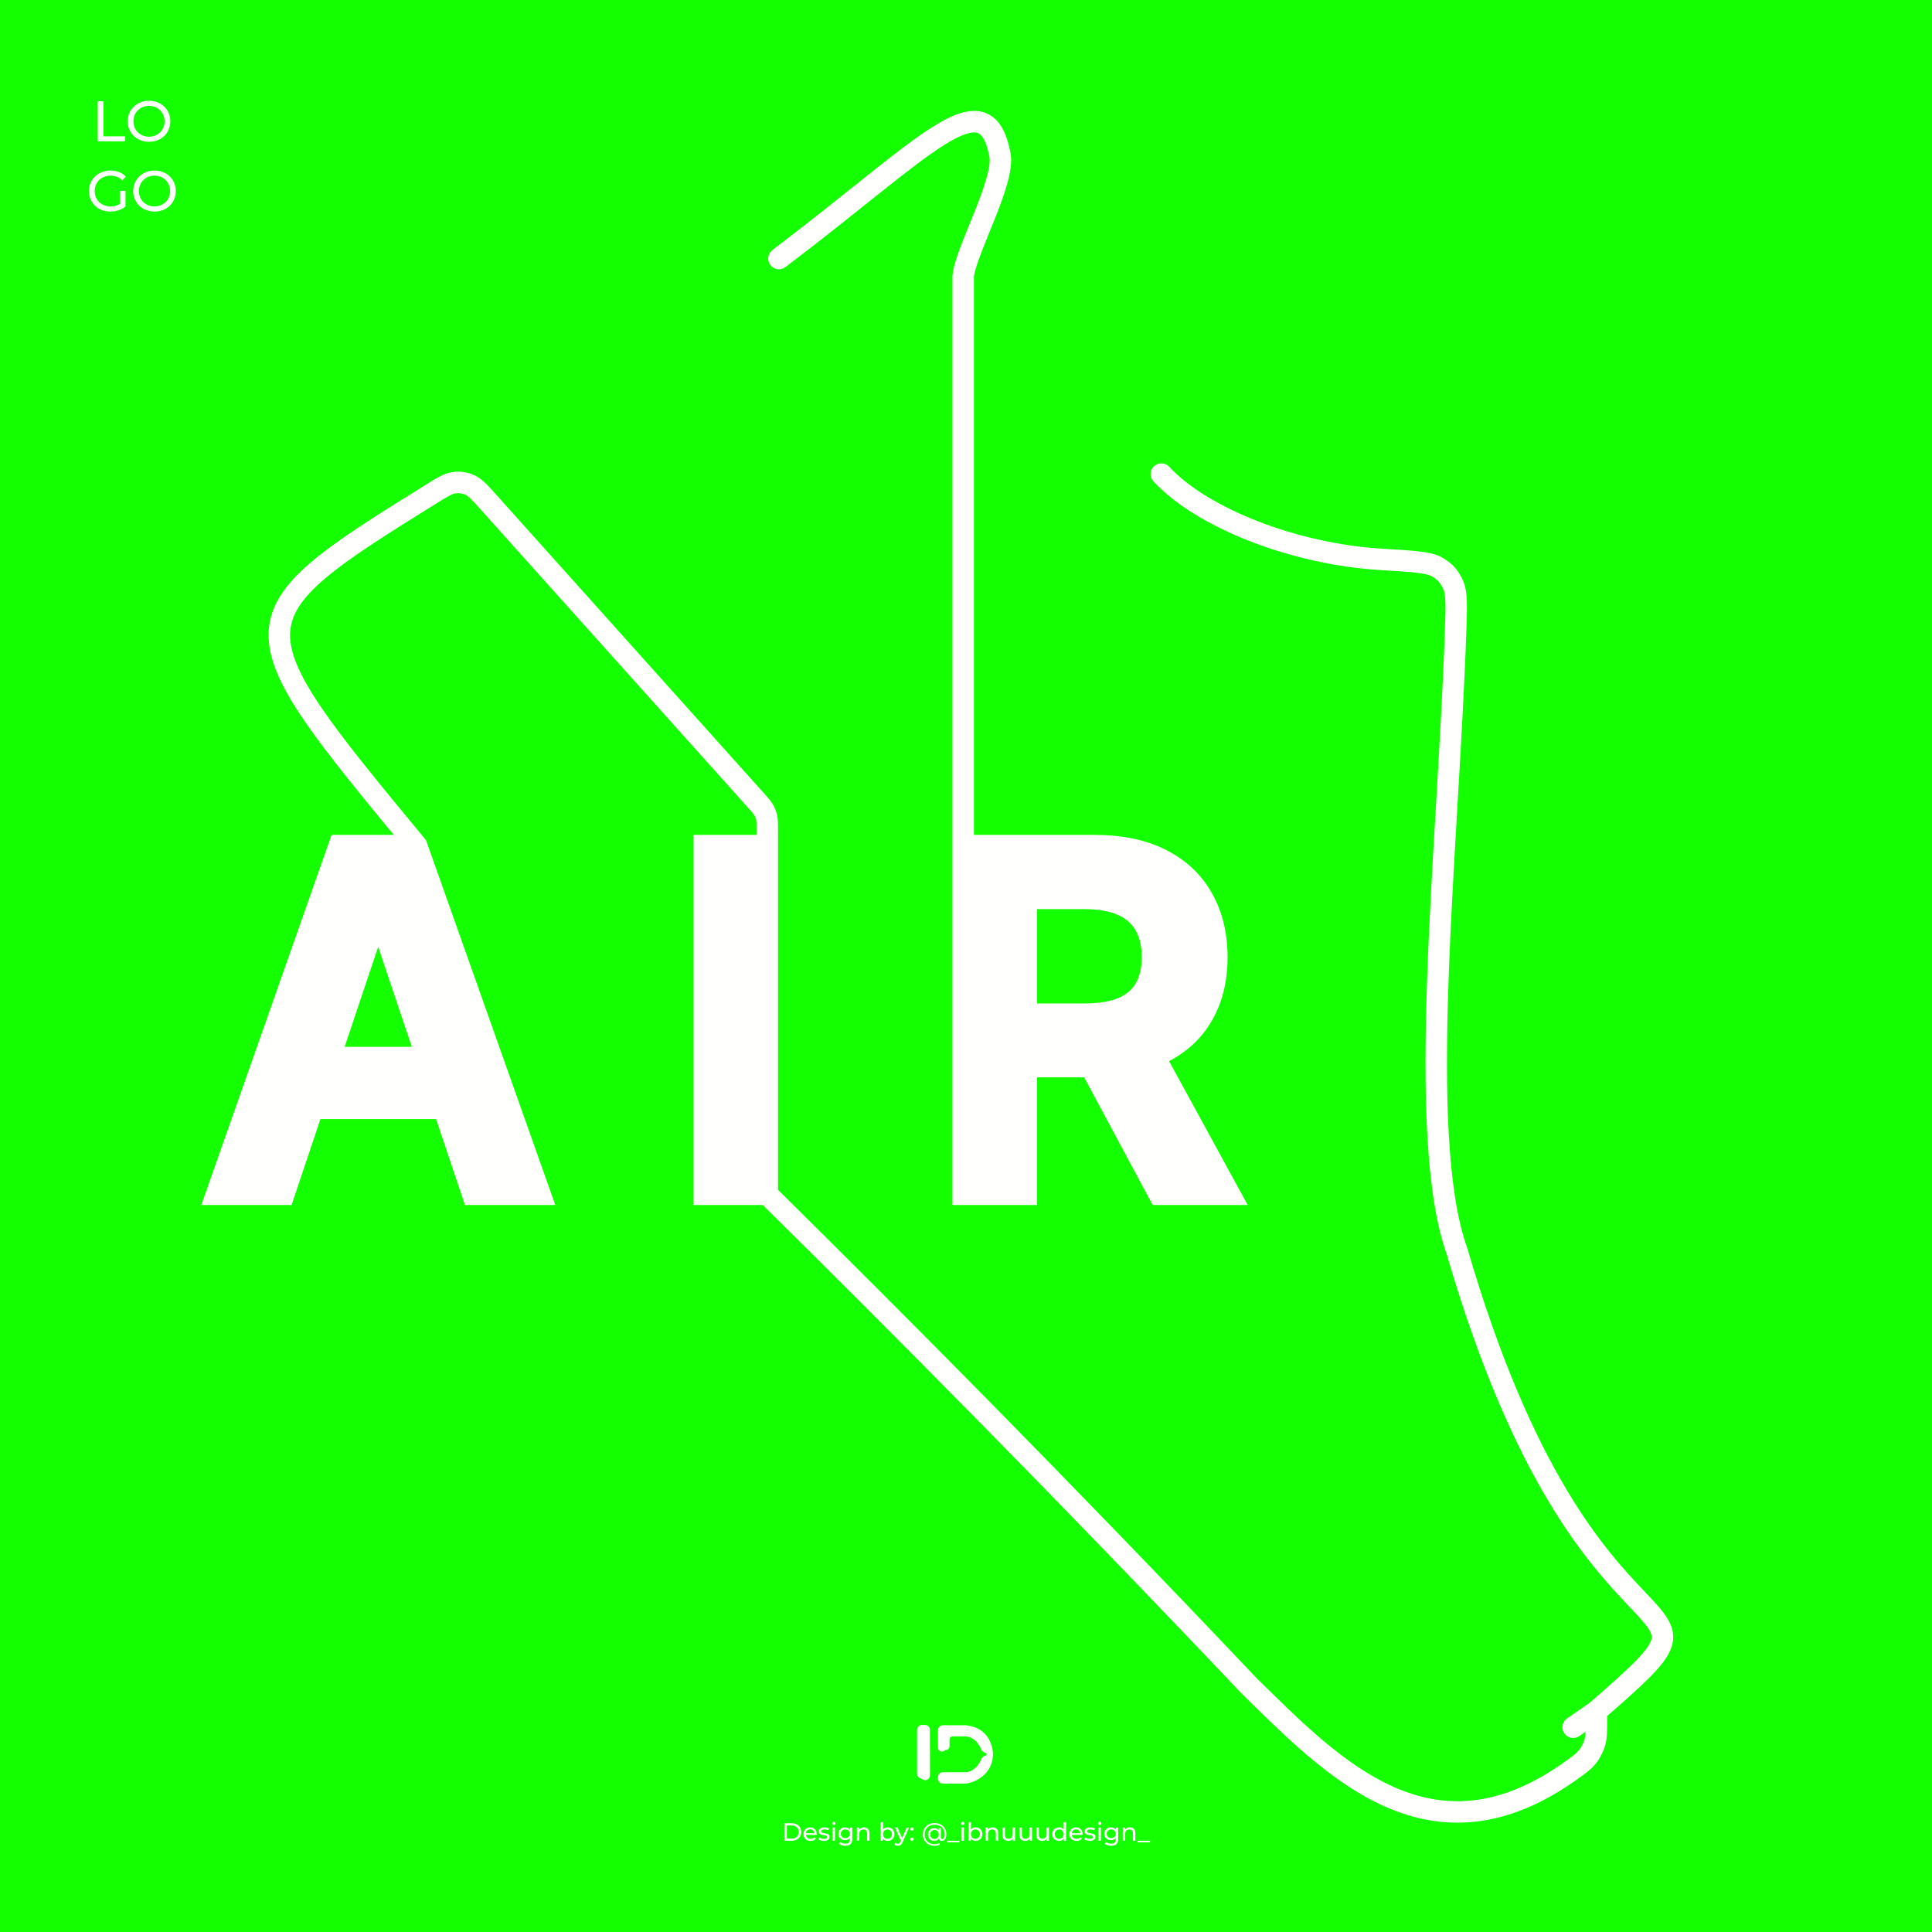 <svg width="1080" height="1080" viewBox="0 0 1080 1080" fill="none" xmlns="http://www.w3.org/2000/svg">
<rect width="1080" height="1080" fill="#14FF00"/>
<path d="M558.976 596.239H573.727V566.927H558.976V596.239Z" fill="#FFFFFE"/>
<path d="M538.419 472.708V667.617H573.727V596.239H558.976V566.927H573.727V502.211H606.085C614.904 502.211 622.105 503.511 627.689 506.113C633.272 508.651 637.428 512.394 640.157 517.343C642.885 522.228 644.249 528.129 644.249 535.045C644.249 541.96 642.885 547.797 640.157 552.556C637.492 557.251 633.367 560.836 627.784 563.31C622.201 565.721 615.031 566.927 606.276 566.927H573.727V596.239H609.656L600.565 579.299H639.11L645.203 590.453C646.472 589.941 647.708 589.396 648.912 588.816C659.191 583.804 666.962 576.729 672.228 567.593C677.558 558.393 680.222 547.544 680.222 535.045C680.222 522.609 677.589 511.728 672.323 502.401C667.121 493.011 659.413 485.714 649.198 480.512C639.046 475.309 626.483 472.708 611.51 472.708H538.419Z" fill="#FFFFFE"/>
<path d="M647.961 667.617H687.36L645.203 590.453C635.644 594.311 624.254 596.239 611.034 596.239H609.656L647.961 667.617Z" fill="#FFFFFE"/>
<path d="M639.11 579.299H600.565L609.656 596.239H611.034C624.254 596.239 635.644 594.311 645.203 590.453L639.11 579.299Z" fill="#FFFFFE"/>
<path d="M393.611 472.708H428.919V667.617H393.611V632.824V472.708Z" fill="#FFFFFE"/>
<path d="M238.554 591.195L248.083 619.556H262.709V591.195H238.554Z" fill="#FFFFFE"/>
<path d="M121 667.617H158.688L174.806 619.556H159.925V591.195H184.318L210.651 512.679H212.173L238.554 591.195H262.709V619.556H248.083L264.231 667.617H301.919L232.871 472.708L189.618 472.708L121 667.617Z" fill="#FFFFFE"/>
<path d="M159.925 591.195V619.556H174.806L184.318 591.195H159.925Z" fill="#FFFFFE"/>
<path d="M248.083 619.556L238.554 591.195H184.318L174.806 619.556H248.083Z" fill="#FFFFFE"/>
<path d="M431.801 139.754C429.157 141.752 428.635 145.515 430.633 148.158C432.632 150.801 436.395 151.324 439.038 149.325L431.801 139.754ZM558.976 86.539L564.87 85.416L558.976 86.539ZM538.419 154.539L532.443 154.008L532.419 154.273V154.539H538.419ZM538.419 667.617H532.419V673.617H538.419V667.617ZM649.198 480.512L646.461 485.851L646.468 485.855L646.475 485.858L649.198 480.512ZM672.323 502.401L667.075 505.309L667.087 505.33L667.099 505.351L672.323 502.401ZM672.228 567.593L667.037 564.585L667.03 564.597L672.228 567.593ZM648.912 588.816L651.515 594.222L651.528 594.215L651.541 594.209L648.912 588.816ZM558.976 596.239H552.976V602.239H558.976V596.239ZM558.976 566.927V560.927H552.976V566.927H558.976ZM627.784 563.31L630.163 568.818L630.189 568.807L630.215 568.796L627.784 563.31ZM640.157 552.556L634.951 549.572L634.945 549.583L634.939 549.594L640.157 552.556ZM640.157 517.343L634.902 520.24L634.91 520.254L634.918 520.268L640.157 517.343ZM627.689 506.113L625.155 511.551L625.18 511.563L625.206 511.575L627.689 506.113ZM573.727 502.211V496.211H567.727V502.211H573.727ZM573.727 667.617V673.617H579.727V667.617H573.727ZM639.11 579.299L644.375 576.422L642.669 573.299H639.11V579.299ZM687.36 667.617V673.617H697.475L692.625 664.74L687.36 667.617ZM647.961 667.617L642.674 670.454L644.371 673.617H647.961V667.617ZM600.565 579.299V573.299H590.536L595.278 582.136L600.565 579.299ZM698.419 942.552L694.064 946.679L694.141 946.76L694.22 946.837L698.419 942.552ZM814.5 699.5L820.261 697.822L820.208 697.643L820.145 697.468L814.5 699.5ZM876.004 960.618C873.279 962.504 872.6 966.242 874.486 968.966C876.372 971.691 880.11 972.37 882.834 970.484L876.004 960.618ZM158.688 667.617V673.617H163.004L164.376 669.525L158.688 667.617ZM121 667.617L115.34 665.624L112.527 673.617H121V667.617ZM189.618 472.708L189.618 466.708L185.369 466.708L183.958 470.715L189.618 472.708ZM232.871 472.708L238.526 470.704L238.172 469.703L237.495 468.885L232.871 472.708ZM301.919 667.617V673.617H310.41L307.575 665.613L301.919 667.617ZM264.231 667.617L258.544 669.528L259.918 673.617H264.231V667.617ZM212.173 512.679L217.861 510.768L216.487 506.679H212.173V512.679ZM210.651 512.679V506.679H206.334L204.962 510.772L210.651 512.679ZM159.925 591.195V585.195H153.925V591.195H159.925ZM262.709 591.195H268.709V585.195H262.709V591.195ZM262.709 619.556V625.556H268.709V619.556H262.709ZM159.925 619.556H153.925V625.556H159.925V619.556ZM393.611 667.617H387.611V673.617H393.611V667.617ZM393.611 472.708V466.708H387.611V472.708H393.611ZM653.607 260.931C651.36 258.496 647.564 258.343 645.129 260.591C642.693 262.838 642.541 266.634 644.788 269.069L653.607 260.931ZM879.142 989.076L882.661 993.935L879.142 989.076ZM887.577 981.837L882.84 978.154L887.577 981.837ZM891.503 974.147L885.742 972.47L891.503 974.147ZM253.859 269.825L253.039 263.882L253.859 269.825ZM273.352 281.006L277.819 277L273.352 281.006ZM262.588 271.073L265.041 265.597L262.588 271.073ZM422.788 447.662L427.255 443.656L422.788 447.662ZM426.998 452.896L421.767 455.833L426.998 452.896ZM428.56 456.977L422.704 458.282L428.56 456.977ZM813.699 352.656L807.703 352.451L813.699 352.656ZM812.262 326.79L806.806 329.288L812.262 326.79ZM803.251 316.892L800.253 322.089L803.251 316.892ZM439.038 149.325C459.616 133.767 477.146 119.586 491.882 107.846C506.715 96.028 518.539 86.832 527.99 80.932C532.706 77.988 536.583 76.025 539.752 74.953C542.942 73.874 544.928 73.863 546.151 74.184C548.002 74.67 551.035 76.923 553.082 87.663L564.87 85.416C562.737 74.226 558.485 65.015 549.198 62.577C544.852 61.436 540.306 62.098 535.906 63.586C531.486 65.082 526.716 67.581 521.635 70.753C511.493 77.085 499.119 86.738 484.405 98.46C469.592 110.261 452.223 124.312 431.801 139.754L439.038 149.325ZM553.082 87.663C553.512 89.919 553.047 93.973 551.374 99.872C549.77 105.528 547.329 111.991 544.668 118.65C542.06 125.177 539.181 132.03 536.947 137.96C534.764 143.755 532.839 149.554 532.443 154.008L544.395 155.071C544.626 152.474 545.941 148.123 548.177 142.191C550.361 136.392 553.08 129.939 555.811 123.103C558.49 116.4 561.132 109.444 562.919 103.147C564.636 97.094 565.869 90.659 564.87 85.416L553.082 87.663ZM544.419 667.617V472.708H532.419V667.617H544.419ZM538.419 478.708H611.51V466.708H538.419V478.708ZM611.51 478.708C625.818 478.708 637.379 481.197 646.461 485.851L651.934 475.172C640.713 469.421 627.149 466.708 611.51 466.708V478.708ZM646.475 485.858C655.7 490.557 662.493 497.037 667.075 505.309L677.572 499.493C671.75 488.984 663.126 480.872 651.921 475.165L646.475 485.858ZM667.099 505.351C671.78 513.642 674.222 523.475 674.222 535.045H686.222C686.222 521.743 683.399 509.814 677.548 499.451L667.099 505.351ZM674.222 535.045C674.222 546.675 671.751 556.449 667.037 564.585L677.42 570.601C683.366 560.337 686.222 548.413 686.222 535.045H674.222ZM667.03 564.597C662.412 572.608 655.58 578.889 646.282 583.423L651.541 594.209C662.802 588.718 671.512 580.85 677.427 570.589L667.03 564.597ZM564.976 596.239V566.927H552.976V596.239H564.976ZM606.276 572.927C615.518 572.927 623.574 571.664 630.163 568.818L625.405 557.802C620.827 559.779 614.545 560.927 606.276 560.927V572.927ZM630.215 568.796C636.812 565.872 641.993 561.475 645.375 555.518L634.939 549.594C632.99 553.027 629.922 555.8 625.353 557.825L630.215 568.796ZM645.362 555.54C648.73 549.665 650.249 542.738 650.249 535.045H638.249C638.249 541.182 637.039 545.929 634.951 549.572L645.362 555.54ZM650.249 535.045C650.249 527.344 648.727 520.385 645.395 514.418L634.918 520.268C637.042 524.072 638.249 528.914 638.249 535.045H650.249ZM645.411 514.446C642.005 508.268 636.825 503.675 630.172 500.65L625.206 511.575C629.72 513.626 632.851 516.52 634.902 520.24L645.411 514.446ZM630.223 500.674C623.58 497.579 615.429 496.211 606.085 496.211V508.211C614.379 508.211 620.631 509.444 625.155 511.551L630.223 500.674ZM606.085 496.211H573.727V508.211H606.085V496.211ZM573.727 661.617H538.419V673.617H573.727V661.617ZM687.36 661.617H647.961V673.617H687.36V661.617ZM600.565 585.299H639.11V573.299H600.565V585.299ZM807.703 352.451C806.657 382.959 804.727 415.8 802.779 448.998C800.832 482.165 798.868 515.683 797.767 547.417C796.666 579.142 796.422 609.206 797.936 635.473C799.444 661.646 802.716 684.48 808.855 701.532L820.145 697.468C814.599 682.061 811.404 660.607 809.916 634.782C808.433 609.051 808.664 579.408 809.759 547.833C810.855 516.268 812.81 482.897 814.758 449.701C816.705 416.537 818.644 383.543 819.696 352.862L807.703 352.451ZM808.739 701.178C846.044 829.223 888.587 874.662 910.634 897.944C916.194 903.816 919.757 907.605 921.768 910.84C923.501 913.627 923.596 915.203 922.973 917.035C922.103 919.593 919.571 923.241 913.711 929.144C907.986 934.911 899.776 942.175 888.476 952.029L896.363 961.073C907.582 951.29 916.14 943.73 922.227 937.598C928.18 931.602 932.505 926.278 934.334 920.899C936.41 914.794 935.046 909.469 931.959 904.504C929.15 899.985 924.531 895.168 919.347 889.693C898.414 867.588 856.957 823.777 820.261 697.822L808.739 701.178ZM889.004 951.618L876.004 960.618L882.834 970.484L895.834 961.484L889.004 951.618ZM694.22 946.837C717.394 969.543 743.709 996.383 774.389 1009.94C789.91 1016.8 806.708 1020.35 824.918 1018.31C843.112 1016.27 862.289 1008.69 882.661 993.935L875.623 984.216C856.585 998.002 839.331 1004.62 823.58 1006.39C807.844 1008.15 793.183 1005.13 779.239 998.964C750.991 986.481 726.354 961.522 702.618 938.266L694.22 946.837ZM898.419 961.668V956.551H886.419V961.668H898.419ZM158.688 661.617H121V673.617H158.688V661.617ZM126.66 669.609L195.277 474.7L183.958 470.715L115.34 665.624L126.66 669.609ZM227.215 474.711L296.264 669.62L307.575 665.613L238.526 470.704L227.215 474.711ZM301.919 661.617H264.231V673.617H301.919V661.617ZM212.173 506.679H210.651V518.679H212.173V506.679ZM256.709 591.195V619.556H268.709V591.195H256.709ZM165.925 619.556V591.195H153.925V619.556H165.925ZM393.611 478.708H428.919V466.708H393.611V478.708ZM399.611 667.617V632.824H387.611V667.617H399.611ZM399.611 632.824V472.708H387.611V632.824H399.611ZM237.487 271.307C209.668 288.592 188.318 302.011 173.876 314.284C159.396 326.589 150.683 338.711 150.169 353.648C149.67 368.126 156.996 383.655 169.911 402.585C182.944 421.687 202.546 445.447 228.246 476.531L237.495 468.885C211.648 437.623 192.471 414.359 179.824 395.822C167.06 377.113 161.806 364.388 162.162 354.061C162.501 344.194 168.075 334.962 181.647 323.428C195.256 311.863 215.723 298.958 243.82 281.5L237.487 271.307ZM189.618 478.708L232.871 478.708L232.871 466.708L189.618 466.708L189.618 478.708ZM424.702 671.884C497.819 744.142 587.097 833.811 694.064 946.679L702.774 938.424C595.692 825.436 506.317 735.669 433.137 663.349L424.702 671.884ZM393.611 673.617H428.919V661.617H393.611V673.617ZM434.919 667.617V472.708H422.919V667.617H434.919ZM644.788 269.069C656.803 282.089 676.118 293.701 698.392 302.417C720.764 311.172 746.625 317.203 772.151 318.723L772.864 306.744C748.662 305.303 724.033 299.565 702.765 291.242C681.397 282.881 663.921 272.108 653.607 260.931L644.788 269.069ZM558.976 602.239H573.727V590.239H558.976V602.239ZM579.727 596.239V566.927H567.727V596.239H579.727ZM573.727 560.927H558.976V572.927H573.727V560.927ZM573.727 572.927H606.276V560.927H573.727V572.927ZM567.727 502.211V566.927H579.727V502.211H567.727ZM567.727 596.239V667.617H579.727V596.239H567.727ZM573.727 602.239H609.656V590.239H573.727V602.239ZM614.943 593.402L605.852 576.462L595.278 582.136L604.369 599.076L614.943 593.402ZM633.844 582.176L639.938 593.33L650.469 587.576L644.375 576.422L633.844 582.176ZM647.449 596.017C648.835 595.458 650.191 594.859 651.515 594.222L646.309 583.41C645.225 583.932 644.108 584.425 642.958 584.889L647.449 596.017ZM639.938 593.33L682.095 670.493L692.625 664.74L650.469 587.576L639.938 593.33ZM642.958 584.889C634.282 588.39 623.692 590.239 611.034 590.239V602.239C624.815 602.239 637.005 600.231 647.449 596.017L642.958 584.889ZM611.034 590.239H609.656V602.239H611.034V590.239ZM653.248 664.78L614.943 593.402L604.369 599.076L642.674 670.454L653.248 664.78ZM232.866 593.106L242.396 621.467L253.771 617.645L244.242 589.284L232.866 593.106ZM248.083 625.556H262.709V613.556H248.083V625.556ZM262.709 585.195H238.554V597.195H262.709V585.195ZM269.919 665.706L253.771 617.645L242.396 621.467L258.544 669.528L269.919 665.706ZM244.242 589.284L217.861 510.768L206.486 514.59L232.866 593.106L244.242 589.284ZM164.376 669.525L180.495 621.464L169.118 617.648L152.999 665.709L164.376 669.525ZM174.806 613.556H159.925V625.556H174.806V613.556ZM159.925 597.195H184.318V585.195H159.925V597.195ZM190.007 593.103L216.339 514.587L204.962 510.772L178.629 589.287L190.007 593.103ZM184.318 597.195H238.554V585.195H184.318V597.195ZM248.083 613.556H174.806V625.556H248.083V613.556ZM178.629 589.287L169.118 617.648L180.495 621.464L190.007 593.103L178.629 589.287ZM532.419 154.539V381.539H544.419V154.539H532.419ZM532.419 381.539V472.708H544.419V381.539H532.419ZM687.36 661.617H660.419V673.617H687.36V661.617ZM268.885 285.011L418.321 451.668L427.255 443.656L277.819 277L268.885 285.011ZM434.919 472.708C434.919 472.705 434.919 472.702 434.919 472.699C434.919 472.696 434.919 472.692 434.919 472.689C434.919 472.686 434.919 472.683 434.919 472.68C434.919 472.677 434.919 472.674 434.919 472.671C434.919 472.668 434.919 472.664 434.919 472.661C434.919 472.658 434.919 472.655 434.919 472.652C434.919 472.649 434.919 472.646 434.919 472.642C434.919 472.639 434.919 472.636 434.919 472.633C434.919 472.63 434.919 472.626 434.919 472.623C434.919 472.62 434.919 472.617 434.919 472.614C434.919 472.61 434.919 472.607 434.919 472.604C434.919 472.601 434.919 472.597 434.919 472.594C434.919 472.591 434.919 472.588 434.919 472.584C434.919 472.581 434.919 472.578 434.919 472.575C434.919 472.571 434.919 472.568 434.919 472.565C434.919 472.561 434.919 472.558 434.919 472.555C434.919 472.551 434.919 472.548 434.919 472.545C434.919 472.541 434.919 472.538 434.919 472.535C434.919 472.531 434.919 472.528 434.919 472.525C434.919 472.521 434.919 472.518 434.919 472.515C434.919 472.511 434.919 472.508 434.919 472.504C434.919 472.501 434.919 472.498 434.919 472.494C434.919 472.491 434.919 472.487 434.919 472.484C434.919 472.481 434.919 472.477 434.919 472.474C434.919 472.47 434.919 472.467 434.919 472.463C434.919 472.46 434.919 472.456 434.919 472.453C434.919 472.45 434.919 472.446 434.919 472.443C434.919 472.439 434.919 472.436 434.919 472.432C434.919 472.429 434.919 472.425 434.919 472.422C434.919 472.418 434.919 472.415 434.919 472.411C434.919 472.408 434.919 472.404 434.919 472.4C434.919 472.397 434.919 472.393 434.919 472.39C434.919 472.386 434.919 472.383 434.919 472.379C434.919 472.376 434.919 472.372 434.919 472.368C434.919 472.365 434.919 472.361 434.919 472.358C434.919 472.354 434.919 472.35 434.919 472.347C434.919 472.343 434.919 472.34 434.919 472.336C434.919 472.332 434.919 472.329 434.919 472.325C434.919 472.321 434.919 472.318 434.919 472.314C434.919 472.31 434.919 472.307 434.919 472.303C434.919 472.299 434.919 472.296 434.919 472.292C434.919 472.288 434.919 472.285 434.919 472.281C434.919 472.277 434.919 472.273 434.919 472.27C434.919 472.266 434.919 472.262 434.919 472.259C434.919 472.255 434.919 472.251 434.919 472.247C434.919 472.244 434.919 472.24 434.919 472.236C434.919 472.232 434.919 472.229 434.919 472.225C434.919 472.221 434.919 472.217 434.919 472.213C434.919 472.21 434.919 472.206 434.919 472.202C434.919 472.198 434.919 472.194 434.919 472.191C434.919 472.187 434.919 472.183 434.919 472.179C434.919 472.175 434.919 472.171 434.919 472.168C434.919 472.164 434.919 472.16 434.919 472.156C434.919 472.152 434.919 472.148 434.919 472.144C434.919 472.14 434.919 472.137 434.919 472.133C434.919 472.129 434.919 472.125 434.919 472.121C434.919 472.117 434.919 472.113 434.919 472.109C434.919 472.105 434.919 472.101 434.919 472.097C434.919 472.094 434.919 472.09 434.919 472.086C434.919 472.082 434.919 472.078 434.919 472.074C434.919 472.07 434.919 472.066 434.919 472.062C434.919 472.058 434.919 472.054 434.919 472.05C434.919 472.046 434.919 472.042 434.919 472.038C434.919 472.034 434.919 472.03 434.919 472.026C434.919 472.022 434.919 472.018 434.919 472.014C434.919 472.01 434.919 472.006 434.919 472.002C434.919 471.998 434.919 471.994 434.919 471.989C434.919 471.985 434.919 471.981 434.919 471.977C434.919 471.973 434.919 471.969 434.919 471.965C434.919 471.961 434.919 471.957 434.919 471.953C434.919 471.949 434.919 471.945 434.919 471.94C434.919 471.936 434.919 471.932 434.919 471.928C434.919 471.924 434.919 471.92 434.919 471.916C434.919 471.911 434.919 471.907 434.919 471.903C434.919 471.899 434.919 471.895 434.919 471.891C434.919 471.886 434.919 471.882 434.919 471.878C434.919 471.874 434.919 471.87 434.919 471.866C434.919 471.861 434.919 471.857 434.919 471.853C434.919 471.849 434.919 471.844 434.919 471.84C434.919 471.836 434.919 471.832 434.919 471.828C434.919 471.823 434.919 471.819 434.919 471.815C434.919 471.811 434.919 471.806 434.919 471.802C434.919 471.798 434.919 471.793 434.919 471.789C434.919 471.785 434.919 471.781 434.919 471.776C434.919 471.772 434.919 471.768 434.919 471.763C434.919 471.759 434.919 471.755 434.919 471.75C434.919 471.746 434.919 471.742 434.919 471.737C434.919 471.733 434.919 471.729 434.919 471.724C434.919 471.72 434.919 471.716 434.919 471.711C434.919 471.707 434.919 471.703 434.919 471.698C434.919 471.694 434.919 471.69 434.919 471.685C434.919 471.681 434.919 471.676 434.919 471.672C434.919 471.668 434.919 471.663 434.919 471.659C434.919 471.654 434.919 471.65 434.919 471.645C434.919 471.641 434.919 471.637 434.919 471.632C434.919 471.628 434.919 471.623 434.919 471.619C434.919 471.614 434.919 471.61 434.919 471.605C434.919 471.601 434.919 471.596 434.919 471.592C434.919 471.587 434.919 471.583 434.919 471.579C434.919 471.574 434.919 471.57 434.919 471.565C434.919 471.56 434.919 471.556 434.919 471.551C434.919 471.547 434.919 471.542 434.919 471.538C434.919 471.533 434.919 471.529 434.919 471.524C434.919 471.52 434.919 471.515 434.919 471.511C434.919 471.506 434.919 471.501 434.919 471.497C434.919 471.492 434.919 471.488 434.919 471.483C434.919 471.479 434.919 471.474 434.919 471.469C434.919 471.465 434.919 471.46 434.919 471.456C434.919 471.451 434.919 471.446 434.919 471.442C434.919 471.437 434.919 471.432 434.919 471.428C434.919 471.423 434.919 471.419 434.919 471.414C434.919 471.409 434.919 471.405 434.919 471.4C434.919 471.395 434.919 471.391 434.919 471.386C434.919 471.381 434.919 471.377 434.919 471.372C434.919 471.367 434.919 471.363 434.919 471.358C434.919 471.353 434.919 471.348 434.919 471.344C434.919 471.339 434.919 471.334 434.919 471.33C434.919 471.325 434.919 471.32 434.919 471.315C434.919 471.311 434.919 471.306 434.919 471.301C434.919 471.296 434.919 471.292 434.919 471.287C434.919 471.282 434.919 471.277 434.919 471.273C434.919 471.268 434.919 471.263 434.919 471.258C434.919 471.253 434.919 471.249 434.919 471.244C434.919 471.239 434.919 471.234 434.919 471.229C434.919 471.225 434.919 471.22 434.919 471.215C434.919 471.21 434.919 471.205 434.919 471.2C434.919 471.196 434.919 471.191 434.919 471.186C434.919 471.181 434.919 471.176 434.919 471.171C434.919 471.167 434.919 471.162 434.919 471.157C434.919 471.152 434.919 471.147 434.919 471.142C434.919 471.137 434.919 471.132 434.919 471.127C434.919 471.123 434.919 471.118 434.919 471.113C434.919 471.108 434.919 471.103 434.919 471.098C434.919 471.093 434.919 471.088 434.919 471.083C434.919 471.078 434.919 471.073 434.919 471.068C434.919 471.063 434.919 471.059 434.919 471.054C434.919 471.049 434.919 471.044 434.919 471.039C434.919 471.034 434.919 471.029 434.919 471.024C434.919 471.019 434.919 471.014 434.919 471.009C434.919 471.004 434.919 470.999 434.919 470.994C434.919 470.989 434.919 470.984 434.919 470.979C434.919 470.974 434.919 470.969 434.919 470.964C434.919 470.959 434.919 470.954 434.919 470.949C434.919 470.944 434.919 470.938 434.919 470.933C434.919 470.928 434.919 470.923 434.919 470.918C434.919 470.913 434.919 470.908 434.919 470.903C434.919 470.898 434.919 470.893 434.919 470.888C434.919 470.883 434.919 470.878 434.919 470.873C434.919 470.867 434.919 470.862 434.919 470.857C434.919 470.852 434.919 470.847 434.919 470.842C434.919 470.837 434.919 470.832 434.919 470.826C434.919 470.821 434.919 470.816 434.919 470.811C434.919 470.806 434.919 470.801 434.919 470.796C434.919 470.79 434.919 470.785 434.919 470.78C434.919 470.775 434.919 470.77 434.919 470.765C434.919 470.759 434.919 470.754 434.919 470.749C434.919 470.744 434.919 470.739 434.919 470.733C434.919 470.728 434.919 470.723 434.919 470.718C434.919 470.713 434.919 470.707 434.919 470.702C434.919 470.697 434.919 470.692 434.919 470.686C434.919 470.681 434.919 470.676 434.919 470.671C434.919 470.666 434.919 470.66 434.919 470.655C434.919 470.65 434.919 470.644 434.919 470.639C434.919 470.634 434.919 470.629 434.919 470.623C434.919 470.618 434.919 470.613 434.919 470.608C434.919 470.602 434.919 470.597 434.919 470.592C434.919 470.586 434.919 470.581 434.919 470.576C434.919 470.57 434.919 470.565 434.919 470.56C434.919 470.554 434.919 470.549 434.919 470.544C434.919 470.538 434.919 470.533 434.919 470.528C434.919 470.522 434.919 470.517 434.919 470.512C434.919 470.506 434.919 470.501 434.919 470.496C434.919 470.49 434.919 470.485 434.919 470.479C434.919 470.474 434.919 470.469 434.919 470.463C434.919 470.458 434.919 470.452 434.919 470.447C434.919 470.442 434.919 470.436 434.919 470.431C434.919 470.425 434.919 470.42 434.919 470.415C434.919 470.409 434.919 470.404 434.919 470.398C434.919 470.393 434.919 470.387 434.919 470.382C434.919 470.377 434.919 470.371 434.919 470.366C434.919 470.36 434.919 470.355 434.919 470.349C434.919 470.344 434.919 470.338 434.919 470.333C434.919 470.327 434.919 470.322 434.919 470.316C434.919 470.311 434.919 470.305 434.919 470.3C434.919 470.294 434.919 470.289 434.919 470.283C434.919 470.278 434.919 470.272 434.919 470.267C434.919 470.261 434.919 470.256 434.919 470.25C434.919 470.245 434.919 470.239 434.919 470.234C434.919 470.228 434.919 470.223 434.919 470.217C434.919 470.211 434.919 470.206 434.919 470.2C434.919 470.195 434.919 470.189 434.919 470.184C434.919 470.178 434.919 470.173 434.919 470.167C434.919 470.161 434.919 470.156 434.919 470.15C434.919 470.145 434.919 470.139 434.919 470.133C434.919 470.128 434.919 470.122 434.919 470.117C434.919 470.111 434.919 470.105 434.919 470.1C434.919 470.094 434.919 470.088 434.919 470.083C434.919 470.077 434.919 470.072 434.919 470.066C434.919 470.06 434.919 470.055 434.919 470.049C434.919 470.043 434.919 470.038 434.919 470.032C434.919 470.026 434.919 470.021 434.919 470.015C434.919 470.009 434.919 470.004 434.919 469.998C434.919 469.992 434.919 469.987 434.919 469.981C434.919 469.975 434.919 469.969 434.919 469.964C434.919 469.958 434.919 469.952 434.919 469.947C434.919 469.941 434.919 469.935 434.919 469.929C434.919 469.924 434.919 469.918 434.919 469.912C434.919 469.907 434.919 469.901 434.919 469.895C434.919 469.889 434.919 469.884 434.919 469.878C434.919 469.872 434.919 469.866 434.919 469.86C434.919 469.855 434.919 469.849 434.919 469.843C434.919 469.837 434.919 469.832 434.919 469.826C434.919 469.82 434.919 469.814 434.919 469.808C434.919 469.803 434.919 469.797 434.919 469.791C434.919 469.785 434.919 469.779 434.919 469.774C434.919 469.768 434.919 469.762 434.919 469.756C434.919 469.75 434.919 469.745 434.919 469.739C434.919 469.733 434.919 469.727 434.919 469.721C434.919 469.715 434.919 469.71 434.919 469.704C434.919 469.698 434.919 469.692 434.919 469.686C434.919 469.68 434.919 469.674 434.919 469.668C434.919 469.663 434.919 469.657 434.919 469.651C434.919 469.645 434.919 469.639 434.919 469.633C434.919 469.627 434.919 469.621 434.919 469.616C434.919 469.61 434.919 469.604 434.919 469.598C434.919 469.592 434.919 469.586 434.919 469.58C434.919 469.574 434.919 469.568 434.919 469.562C434.919 469.556 434.919 469.55 434.919 469.544C434.919 469.539 434.919 469.533 434.919 469.527C434.919 469.521 434.919 469.515 434.919 469.509C434.919 469.503 434.919 469.497 434.919 469.491C434.919 469.485 434.919 469.479 434.919 469.473C434.919 469.467 434.919 469.461 434.919 469.455C434.919 469.449 434.919 469.443 434.919 469.437C434.919 469.431 434.919 469.425 434.919 469.419C434.919 469.413 434.919 469.407 434.919 469.401C434.919 469.395 434.919 469.389 434.919 469.383C434.919 469.377 434.919 469.371 434.919 469.365C434.919 469.359 434.919 469.353 434.919 469.347C434.919 469.341 434.919 469.335 434.919 469.329C434.919 469.323 434.919 469.317 434.919 469.311C434.919 469.305 434.919 469.298 434.919 469.292C434.919 469.286 434.919 469.28 434.919 469.274C434.919 469.268 434.919 469.262 434.919 469.256C434.919 469.25 434.919 469.244 434.919 469.238C434.919 469.232 434.919 469.225 434.919 469.219C434.919 469.213 434.919 469.207 434.919 469.201C434.919 469.195 434.919 469.189 434.919 469.183C434.919 469.177 434.919 469.17 434.919 469.164C434.919 469.158 434.919 469.152 434.919 469.146C434.919 469.14 434.919 469.134 434.919 469.128C434.919 469.121 434.919 469.115 434.919 469.109C434.919 469.103 434.919 469.097 434.919 469.091C434.919 469.084 434.919 469.078 434.919 469.072C434.919 469.066 434.919 469.06 434.919 469.054C434.919 469.047 434.919 469.041 434.919 469.035C434.919 469.029 434.919 469.023 434.919 469.016C434.919 469.01 434.919 469.004 434.919 468.998C434.919 468.992 434.919 468.985 434.919 468.979C434.919 468.973 434.919 468.967 434.919 468.961C434.919 468.954 434.919 468.948 434.919 468.942C434.919 468.936 434.919 468.929 434.919 468.923C434.919 468.917 434.919 468.911 434.919 468.904C434.919 468.898 434.919 468.892 434.919 468.886C434.919 468.879 434.919 468.873 434.919 468.867C434.919 468.861 434.919 468.854 434.919 468.848C434.919 468.842 434.919 468.836 434.919 468.829C434.919 468.823 434.919 468.817 434.919 468.81C434.919 468.804 434.919 468.798 434.919 468.792C434.919 468.785 434.919 468.779 434.919 468.773C434.919 468.766 434.919 468.76 434.919 468.754C434.919 468.747 434.919 468.741 434.919 468.735C434.919 468.728 434.919 468.722 434.919 468.716C434.919 468.71 434.919 468.703 434.919 468.697C434.919 468.691 434.919 468.684 434.919 468.678C434.919 468.671 434.919 468.665 434.919 468.659C434.919 468.652 434.919 468.646 434.919 468.64C434.919 468.633 434.919 468.627 434.919 468.621C434.919 468.614 434.919 468.608 434.919 468.601C434.919 468.595 434.919 468.589 434.919 468.582C434.919 468.576 434.919 468.57 434.919 468.563C434.919 468.557 434.919 468.55 434.919 468.544C434.919 468.538 434.919 468.531 434.919 468.525C434.919 468.518 434.919 468.512 434.919 468.506C434.919 468.499 434.919 468.493 434.919 468.486C434.919 468.48 434.919 468.473 434.919 468.467C434.919 468.461 434.919 468.454 434.919 468.448C434.919 468.441 434.919 468.435 434.919 468.428C434.919 468.422 434.919 468.415 434.919 468.409C434.919 468.403 434.919 468.396 434.919 468.39C434.919 468.383 434.919 468.377 434.919 468.37C434.919 468.364 434.919 468.357 434.919 468.351C434.919 468.344 434.919 468.338 434.919 468.331C434.919 468.325 434.919 468.318 434.919 468.312C434.919 468.305 434.919 468.299 434.919 468.292C434.919 468.286 434.919 468.279 434.919 468.273C434.919 468.266 434.919 468.26 434.919 468.253C434.919 468.247 434.919 468.24 434.919 468.234C434.919 468.227 434.919 468.221 434.919 468.214C434.919 468.208 434.919 468.201 434.919 468.195C434.919 468.188 434.919 468.182 434.919 468.175C434.919 468.169 434.919 468.162 434.919 468.155C434.919 468.149 434.919 468.142 434.919 468.136C434.919 468.129 434.919 468.123 434.919 468.116C434.919 468.11 434.919 468.103 434.919 468.096C434.919 468.09 434.919 468.083 434.919 468.077C434.919 468.07 434.919 468.064 434.919 468.057C434.919 468.05 434.919 468.044 434.919 468.037C434.919 468.031 434.919 468.024 434.919 468.017C434.919 468.011 434.919 468.004 434.919 467.998C434.919 467.991 434.919 467.984 434.919 467.978C434.919 467.971 434.919 467.964 434.919 467.958C434.919 467.951 434.919 467.945 434.919 467.938C434.919 467.931 434.919 467.925 434.919 467.918C434.919 467.911 434.919 467.905 434.919 467.898C434.919 467.892 434.919 467.885 434.919 467.878C434.919 467.872 434.919 467.865 434.919 467.858C434.919 467.852 434.919 467.845 434.919 467.838C434.919 467.832 434.919 467.825 434.919 467.818C434.919 467.812 434.919 467.805 434.919 467.798C434.919 467.792 434.919 467.785 434.919 467.778C434.919 467.772 434.919 467.765 434.919 467.758C434.919 467.752 434.919 467.745 434.919 467.738C434.919 467.731 434.919 467.725 434.919 467.718C434.919 467.711 434.919 467.705 434.919 467.698C434.919 467.691 434.919 467.685 434.919 467.678C434.919 467.671 434.919 467.664 434.919 467.658C434.919 467.651 434.919 467.644 434.919 467.637C434.919 467.631 434.919 467.624 434.919 467.617C434.919 467.611 434.919 467.604 434.919 467.597C434.919 467.59 434.919 467.584 434.919 467.577C434.919 467.57 434.919 467.563 434.919 467.557C434.919 467.55 434.919 467.543 434.919 467.536C434.919 467.53 434.919 467.523 434.919 467.516C434.919 467.509 434.919 467.502 434.919 467.496C434.919 467.489 434.919 467.482 434.919 467.475C434.919 467.469 434.919 467.462 434.919 467.455C434.919 467.448 434.919 467.441 434.919 467.435C434.919 467.428 434.919 467.421 434.919 467.414C434.919 467.408 434.919 467.401 434.919 467.394C434.919 467.387 434.919 467.38 434.919 467.373C434.919 467.367 434.919 467.36 434.919 467.353C434.919 467.346 434.919 467.339 434.919 467.333C434.919 467.326 434.919 467.319 434.919 467.312C434.919 467.305 434.919 467.298 434.919 467.292C434.919 467.285 434.919 467.278 434.919 467.271C434.919 467.264 434.919 467.257 434.919 467.251C434.919 467.244 434.919 467.237 434.919 467.23C434.919 467.223 434.919 467.216 434.919 467.209C434.919 467.203 434.919 467.196 434.919 467.189C434.919 467.182 434.919 467.175 434.919 467.168C434.919 467.161 434.919 467.155 434.919 467.148C434.919 467.141 434.919 467.134 434.919 467.127C434.919 467.12 434.919 467.113 434.919 467.106C434.919 467.1 434.919 467.093 434.919 467.086C434.919 467.079 434.919 467.072 434.919 467.065C434.919 467.058 434.919 467.051 434.919 467.044C434.919 467.037 434.919 467.031 434.919 467.024C434.919 467.017 434.919 467.01 434.919 467.003C434.919 466.996 434.919 466.989 434.919 466.982C434.919 466.975 434.919 466.968 434.919 466.961C434.919 466.954 434.919 466.948 434.919 466.941C434.919 466.934 434.919 466.927 434.919 466.92C434.919 466.913 434.919 466.906 434.919 466.899C434.919 466.892 434.919 466.885 434.919 466.878C434.919 466.871 434.919 466.864 434.919 466.857C434.919 466.85 434.919 466.843 434.919 466.836C434.919 466.829 434.919 466.822 434.919 466.816C434.919 466.809 434.919 466.802 434.919 466.795C434.919 466.788 434.919 466.781 434.919 466.774C434.919 466.767 434.919 466.76 434.919 466.753C434.919 466.746 434.919 466.739 434.919 466.732C434.919 466.725 434.919 466.718 434.919 466.711C434.919 466.704 434.919 466.697 434.919 466.69C434.919 466.683 434.919 466.676 434.919 466.669C434.919 466.662 434.919 466.655 434.919 466.648C434.919 466.641 434.919 466.634 434.919 466.627C434.919 466.62 434.919 466.613 434.919 466.606C434.919 466.599 434.919 466.592 434.919 466.585C434.919 466.578 434.919 466.571 434.919 466.564C434.919 466.557 434.919 466.55 434.919 466.543C434.919 466.536 434.919 466.529 434.919 466.522C434.919 466.514 434.919 466.507 434.919 466.5C434.919 466.493 434.919 466.486 434.919 466.479C434.919 466.472 434.919 466.465 434.919 466.458C434.919 466.451 434.919 466.444 434.919 466.437C434.919 466.43 434.919 466.423 434.919 466.416C434.919 466.409 434.919 466.402 434.919 466.395C434.919 466.388 434.919 466.38 434.919 466.373C434.919 466.366 434.919 466.359 434.919 466.352C434.919 466.345 434.919 466.338 434.919 466.331C434.919 466.324 434.919 466.317 434.919 466.31C434.919 466.303 434.919 466.296 434.919 466.288C434.919 466.281 434.919 466.274 434.919 466.267C434.919 466.26 434.919 466.253 434.919 466.246C434.919 466.239 434.919 466.232 434.919 466.225C434.919 466.218 434.919 466.21 434.919 466.203C434.919 466.196 434.919 466.189 434.919 466.182C434.919 466.175 434.919 466.168 434.919 466.161C434.919 466.154 434.919 466.146 434.919 466.139C434.919 466.132 434.919 466.125 434.919 466.118C434.919 466.111 434.919 466.104 434.919 466.097C434.919 466.089 434.919 466.082 434.919 466.075C434.919 466.068 434.919 466.061 434.919 466.054C434.919 466.047 434.919 466.039 434.919 466.032C434.919 466.025 434.919 466.018 434.919 466.011C434.919 466.004 434.919 465.997 434.919 465.989C434.919 465.982 434.919 465.975 434.919 465.968C434.919 465.961 434.919 465.954 434.919 465.947C434.919 465.939 434.919 465.932 434.919 465.925C434.919 465.918 434.919 465.911 434.919 465.904C434.919 465.896 434.919 465.889 434.919 465.882C434.919 465.875 434.919 465.868 434.919 465.861C434.919 465.853 434.919 465.846 434.919 465.839C434.919 465.832 434.919 465.825 434.919 465.817C434.919 465.81 434.919 465.803 434.919 465.796C434.919 465.789 434.919 465.782 434.919 465.774C434.919 465.767 434.919 465.76 434.919 465.753C434.919 465.746 434.919 465.738 434.919 465.731C434.919 465.724 434.919 465.717 434.919 465.71C434.919 465.702 434.919 465.695 434.919 465.688C434.919 465.681 434.919 465.674 434.919 465.666C434.919 465.659 434.919 465.652 434.919 465.645C434.919 465.638 434.919 465.63 434.919 465.623C434.919 465.616 434.919 465.609 434.919 465.601C434.919 465.594 434.919 465.587 434.919 465.58C434.919 465.573 434.919 465.565 434.919 465.558C434.919 465.551 434.919 465.544 434.919 465.536C434.919 465.529 434.919 465.522 434.919 465.515C434.919 465.507 434.919 465.5 434.919 465.493C434.919 465.486 434.919 465.479 434.919 465.471C434.919 465.464 434.919 465.457 434.919 465.45C434.919 465.442 434.919 465.435 434.919 465.428C434.919 465.421 434.919 465.413 434.919 465.406C434.919 465.399 434.919 465.392 434.919 465.384C434.919 465.377 434.919 465.37 434.919 465.363C434.919 465.355 434.919 465.348 434.919 465.341C434.919 465.333 434.919 465.326 434.919 465.319C434.919 465.312 434.919 465.304 434.919 465.297C434.919 465.29 434.919 465.283 434.919 465.275C434.919 465.268 434.919 465.261 434.919 465.253C434.919 465.246 434.919 465.239 434.919 465.232C434.919 465.224 434.919 465.217 434.919 465.21C434.919 465.203 434.919 465.195 434.919 465.188C434.919 465.181 434.919 465.173 434.919 465.166C434.919 465.159 434.919 465.152 434.919 465.144C434.919 465.137 434.919 465.13 434.919 465.122C434.919 465.115 434.919 465.108 434.919 465.1C434.919 465.093 434.919 465.086 434.919 465.079C434.919 465.071 434.919 465.064 434.919 465.057C434.919 465.049 434.919 465.042 434.919 465.035C434.919 465.027 434.919 465.02 434.919 465.013C434.919 465.006 434.919 464.998 434.919 464.991C434.919 464.984 434.919 464.976 434.919 464.969C434.919 464.962 434.919 464.954 434.919 464.947C434.919 464.94 434.919 464.932 434.919 464.925C434.919 464.918 434.919 464.91 434.919 464.903C434.919 464.896 434.919 464.888 434.919 464.881C434.919 464.874 434.919 464.866 434.919 464.859C434.919 464.852 434.919 464.844 434.919 464.837C434.919 464.83 434.919 464.822 434.919 464.815C434.919 464.808 434.919 464.8 434.919 464.793C434.919 464.786 434.919 464.778 434.919 464.771C434.919 464.764 434.919 464.756 434.919 464.749C434.919 464.742 434.919 464.734 434.919 464.727C434.919 464.72 434.919 464.712 434.919 464.705C434.919 464.698 434.919 464.69 434.919 464.683C434.919 464.676 434.919 464.668 434.919 464.661C434.919 464.654 434.919 464.646 434.919 464.639C434.919 464.631 434.919 464.624 434.919 464.617C434.919 464.609 434.919 464.602 434.919 464.595C434.919 464.587 434.919 464.58 434.919 464.573C434.919 464.565 434.919 464.558 434.919 464.551C434.919 464.543 434.919 464.536 434.919 464.528C434.919 464.521 434.919 464.514 434.919 464.506C434.919 464.499 434.919 464.492 434.919 464.484C434.919 464.477 434.919 464.469 434.919 464.462C434.919 464.455 434.919 464.447 434.919 464.44C434.919 464.433 434.919 464.425 434.919 464.418C434.919 464.41 434.919 464.403 434.919 464.396C434.919 464.388 434.919 464.381 434.919 464.374C434.919 464.366 434.919 464.359 434.919 464.351C434.919 464.344 434.919 464.337 434.919 464.329C434.919 464.322 434.919 464.314 434.919 464.307C434.919 464.3 434.919 464.292 434.919 464.285C434.919 464.278 434.919 464.27 434.919 464.263C434.919 464.255 434.919 464.248 434.919 464.241C434.919 464.233 434.919 464.226 434.919 464.218C434.919 464.211 434.919 464.204 434.919 464.196C434.919 464.189 434.919 464.181 434.919 464.174C434.919 464.167 434.919 464.159 434.919 464.152C434.919 464.144 434.919 464.137 434.919 464.13C434.919 464.122 434.919 464.115 434.919 464.107C434.919 464.1 434.919 464.093 434.919 464.085C434.919 464.078 434.919 464.07 434.919 464.063C434.919 464.056 434.919 464.048 434.919 464.041C434.919 464.033 434.919 464.026 434.919 464.018C434.919 464.011 434.919 464.004 434.919 463.996C434.919 463.989 434.919 463.981 434.919 463.974C434.919 463.967 434.919 463.959 434.919 463.952C434.919 463.944 434.919 463.937 434.919 463.93C434.919 463.922 434.919 463.915 434.919 463.907C434.919 463.9 434.919 463.892 434.919 463.885C434.919 463.878 434.919 463.87 434.919 463.863C434.919 463.855 434.919 463.848 434.919 463.84C434.919 463.833 434.919 463.826 434.919 463.818C434.919 463.811 434.919 463.803 434.919 463.796C434.919 463.788 434.919 463.781 434.919 463.774C434.919 463.766 434.919 463.759 434.919 463.751C434.919 463.744 434.919 463.736 434.919 463.729C434.919 463.722 434.919 463.714 434.919 463.707C434.919 463.699 434.919 463.692 434.919 463.684H422.919C422.919 463.692 422.919 463.699 422.919 463.707C422.919 463.714 422.919 463.722 422.919 463.729C422.919 463.736 422.919 463.744 422.919 463.751C422.919 463.759 422.919 463.766 422.919 463.774C422.919 463.781 422.919 463.788 422.919 463.796C422.919 463.803 422.919 463.811 422.919 463.818C422.919 463.826 422.919 463.833 422.919 463.84C422.919 463.848 422.919 463.855 422.919 463.863C422.919 463.87 422.919 463.878 422.919 463.885C422.919 463.892 422.919 463.9 422.919 463.907C422.919 463.915 422.919 463.922 422.919 463.93C422.919 463.937 422.919 463.944 422.919 463.952C422.919 463.959 422.919 463.967 422.919 463.974C422.919 463.981 422.919 463.989 422.919 463.996C422.919 464.004 422.919 464.011 422.919 464.018C422.919 464.026 422.919 464.033 422.919 464.041C422.919 464.048 422.919 464.056 422.919 464.063C422.919 464.07 422.919 464.078 422.919 464.085C422.919 464.093 422.919 464.1 422.919 464.107C422.919 464.115 422.919 464.122 422.919 464.13C422.919 464.137 422.919 464.144 422.919 464.152C422.919 464.159 422.919 464.167 422.919 464.174C422.919 464.181 422.919 464.189 422.919 464.196C422.919 464.204 422.919 464.211 422.919 464.218C422.919 464.226 422.919 464.233 422.919 464.241C422.919 464.248 422.919 464.255 422.919 464.263C422.919 464.27 422.919 464.278 422.919 464.285C422.919 464.292 422.919 464.3 422.919 464.307C422.919 464.314 422.919 464.322 422.919 464.329C422.919 464.337 422.919 464.344 422.919 464.351C422.919 464.359 422.919 464.366 422.919 464.374C422.919 464.381 422.919 464.388 422.919 464.396C422.919 464.403 422.919 464.41 422.919 464.418C422.919 464.425 422.919 464.433 422.919 464.44C422.919 464.447 422.919 464.455 422.919 464.462C422.919 464.469 422.919 464.477 422.919 464.484C422.919 464.492 422.919 464.499 422.919 464.506C422.919 464.514 422.919 464.521 422.919 464.528C422.919 464.536 422.919 464.543 422.919 464.551C422.919 464.558 422.919 464.565 422.919 464.573C422.919 464.58 422.919 464.587 422.919 464.595C422.919 464.602 422.919 464.609 422.919 464.617C422.919 464.624 422.919 464.631 422.919 464.639C422.919 464.646 422.919 464.654 422.919 464.661C422.919 464.668 422.919 464.676 422.919 464.683C422.919 464.69 422.919 464.698 422.919 464.705C422.919 464.712 422.919 464.72 422.919 464.727C422.919 464.734 422.919 464.742 422.919 464.749C422.919 464.756 422.919 464.764 422.919 464.771C422.919 464.778 422.919 464.786 422.919 464.793C422.919 464.8 422.919 464.808 422.919 464.815C422.919 464.822 422.919 464.83 422.919 464.837C422.919 464.844 422.919 464.852 422.919 464.859C422.919 464.866 422.919 464.874 422.919 464.881C422.919 464.888 422.919 464.896 422.919 464.903C422.919 464.91 422.919 464.918 422.919 464.925C422.919 464.932 422.919 464.94 422.919 464.947C422.919 464.954 422.919 464.962 422.919 464.969C422.919 464.976 422.919 464.984 422.919 464.991C422.919 464.998 422.919 465.006 422.919 465.013C422.919 465.02 422.919 465.027 422.919 465.035C422.919 465.042 422.919 465.049 422.919 465.057C422.919 465.064 422.919 465.071 422.919 465.079C422.919 465.086 422.919 465.093 422.919 465.1C422.919 465.108 422.919 465.115 422.919 465.122C422.919 465.13 422.919 465.137 422.919 465.144C422.919 465.152 422.919 465.159 422.919 465.166C422.919 465.173 422.919 465.181 422.919 465.188C422.919 465.195 422.919 465.203 422.919 465.21C422.919 465.217 422.919 465.224 422.919 465.232C422.919 465.239 422.919 465.246 422.919 465.253C422.919 465.261 422.919 465.268 422.919 465.275C422.919 465.283 422.919 465.29 422.919 465.297C422.919 465.304 422.919 465.312 422.919 465.319C422.919 465.326 422.919 465.333 422.919 465.341C422.919 465.348 422.919 465.355 422.919 465.363C422.919 465.37 422.919 465.377 422.919 465.384C422.919 465.392 422.919 465.399 422.919 465.406C422.919 465.413 422.919 465.421 422.919 465.428C422.919 465.435 422.919 465.442 422.919 465.45C422.919 465.457 422.919 465.464 422.919 465.471C422.919 465.479 422.919 465.486 422.919 465.493C422.919 465.5 422.919 465.507 422.919 465.515C422.919 465.522 422.919 465.529 422.919 465.536C422.919 465.544 422.919 465.551 422.919 465.558C422.919 465.565 422.919 465.573 422.919 465.58C422.919 465.587 422.919 465.594 422.919 465.601C422.919 465.609 422.919 465.616 422.919 465.623C422.919 465.63 422.919 465.638 422.919 465.645C422.919 465.652 422.919 465.659 422.919 465.666C422.919 465.674 422.919 465.681 422.919 465.688C422.919 465.695 422.919 465.702 422.919 465.71C422.919 465.717 422.919 465.724 422.919 465.731C422.919 465.738 422.919 465.746 422.919 465.753C422.919 465.76 422.919 465.767 422.919 465.774C422.919 465.782 422.919 465.789 422.919 465.796C422.919 465.803 422.919 465.81 422.919 465.817C422.919 465.825 422.919 465.832 422.919 465.839C422.919 465.846 422.919 465.853 422.919 465.861C422.919 465.868 422.919 465.875 422.919 465.882C422.919 465.889 422.919 465.896 422.919 465.904C422.919 465.911 422.919 465.918 422.919 465.925C422.919 465.932 422.919 465.939 422.919 465.947C422.919 465.954 422.919 465.961 422.919 465.968C422.919 465.975 422.919 465.982 422.919 465.989C422.919 465.997 422.919 466.004 422.919 466.011C422.919 466.018 422.919 466.025 422.919 466.032C422.919 466.039 422.919 466.047 422.919 466.054C422.919 466.061 422.919 466.068 422.919 466.075C422.919 466.082 422.919 466.089 422.919 466.097C422.919 466.104 422.919 466.111 422.919 466.118C422.919 466.125 422.919 466.132 422.919 466.139C422.919 466.146 422.919 466.154 422.919 466.161C422.919 466.168 422.919 466.175 422.919 466.182C422.919 466.189 422.919 466.196 422.919 466.203C422.919 466.21 422.919 466.218 422.919 466.225C422.919 466.232 422.919 466.239 422.919 466.246C422.919 466.253 422.919 466.26 422.919 466.267C422.919 466.274 422.919 466.281 422.919 466.288C422.919 466.296 422.919 466.303 422.919 466.31C422.919 466.317 422.919 466.324 422.919 466.331C422.919 466.338 422.919 466.345 422.919 466.352C422.919 466.359 422.919 466.366 422.919 466.373C422.919 466.38 422.919 466.388 422.919 466.395C422.919 466.402 422.919 466.409 422.919 466.416C422.919 466.423 422.919 466.43 422.919 466.437C422.919 466.444 422.919 466.451 422.919 466.458C422.919 466.465 422.919 466.472 422.919 466.479C422.919 466.486 422.919 466.493 422.919 466.5C422.919 466.507 422.919 466.514 422.919 466.522C422.919 466.529 422.919 466.536 422.919 466.543C422.919 466.55 422.919 466.557 422.919 466.564C422.919 466.571 422.919 466.578 422.919 466.585C422.919 466.592 422.919 466.599 422.919 466.606C422.919 466.613 422.919 466.62 422.919 466.627C422.919 466.634 422.919 466.641 422.919 466.648C422.919 466.655 422.919 466.662 422.919 466.669C422.919 466.676 422.919 466.683 422.919 466.69C422.919 466.697 422.919 466.704 422.919 466.711C422.919 466.718 422.919 466.725 422.919 466.732C422.919 466.739 422.919 466.746 422.919 466.753C422.919 466.76 422.919 466.767 422.919 466.774C422.919 466.781 422.919 466.788 422.919 466.795C422.919 466.802 422.919 466.809 422.919 466.816C422.919 466.822 422.919 466.829 422.919 466.836C422.919 466.843 422.919 466.85 422.919 466.857C422.919 466.864 422.919 466.871 422.919 466.878C422.919 466.885 422.919 466.892 422.919 466.899C422.919 466.906 422.919 466.913 422.919 466.92C422.919 466.927 422.919 466.934 422.919 466.941C422.919 466.948 422.919 466.954 422.919 466.961C422.919 466.968 422.919 466.975 422.919 466.982C422.919 466.989 422.919 466.996 422.919 467.003C422.919 467.01 422.919 467.017 422.919 467.024C422.919 467.031 422.919 467.037 422.919 467.044C422.919 467.051 422.919 467.058 422.919 467.065C422.919 467.072 422.919 467.079 422.919 467.086C422.919 467.093 422.919 467.1 422.919 467.106C422.919 467.113 422.919 467.12 422.919 467.127C422.919 467.134 422.919 467.141 422.919 467.148C422.919 467.155 422.919 467.161 422.919 467.168C422.919 467.175 422.919 467.182 422.919 467.189C422.919 467.196 422.919 467.203 422.919 467.209C422.919 467.216 422.919 467.223 422.919 467.23C422.919 467.237 422.919 467.244 422.919 467.251C422.919 467.257 422.919 467.264 422.919 467.271C422.919 467.278 422.919 467.285 422.919 467.292C422.919 467.298 422.919 467.305 422.919 467.312C422.919 467.319 422.919 467.326 422.919 467.333C422.919 467.339 422.919 467.346 422.919 467.353C422.919 467.36 422.919 467.367 422.919 467.373C422.919 467.38 422.919 467.387 422.919 467.394C422.919 467.401 422.919 467.408 422.919 467.414C422.919 467.421 422.919 467.428 422.919 467.435C422.919 467.441 422.919 467.448 422.919 467.455C422.919 467.462 422.919 467.469 422.919 467.475C422.919 467.482 422.919 467.489 422.919 467.496C422.919 467.502 422.919 467.509 422.919 467.516C422.919 467.523 422.919 467.53 422.919 467.536C422.919 467.543 422.919 467.55 422.919 467.557C422.919 467.563 422.919 467.57 422.919 467.577C422.919 467.584 422.919 467.59 422.919 467.597C422.919 467.604 422.919 467.611 422.919 467.617C422.919 467.624 422.919 467.631 422.919 467.637C422.919 467.644 422.919 467.651 422.919 467.658C422.919 467.664 422.919 467.671 422.919 467.678C422.919 467.685 422.919 467.691 422.919 467.698C422.919 467.705 422.919 467.711 422.919 467.718C422.919 467.725 422.919 467.731 422.919 467.738C422.919 467.745 422.919 467.752 422.919 467.758C422.919 467.765 422.919 467.772 422.919 467.778C422.919 467.785 422.919 467.792 422.919 467.798C422.919 467.805 422.919 467.812 422.919 467.818C422.919 467.825 422.919 467.832 422.919 467.838C422.919 467.845 422.919 467.852 422.919 467.858C422.919 467.865 422.919 467.872 422.919 467.878C422.919 467.885 422.919 467.892 422.919 467.898C422.919 467.905 422.919 467.911 422.919 467.918C422.919 467.925 422.919 467.931 422.919 467.938C422.919 467.945 422.919 467.951 422.919 467.958C422.919 467.964 422.919 467.971 422.919 467.978C422.919 467.984 422.919 467.991 422.919 467.998C422.919 468.004 422.919 468.011 422.919 468.017C422.919 468.024 422.919 468.031 422.919 468.037C422.919 468.044 422.919 468.05 422.919 468.057C422.919 468.064 422.919 468.07 422.919 468.077C422.919 468.083 422.919 468.09 422.919 468.096C422.919 468.103 422.919 468.11 422.919 468.116C422.919 468.123 422.919 468.129 422.919 468.136C422.919 468.142 422.919 468.149 422.919 468.155C422.919 468.162 422.919 468.169 422.919 468.175C422.919 468.182 422.919 468.188 422.919 468.195C422.919 468.201 422.919 468.208 422.919 468.214C422.919 468.221 422.919 468.227 422.919 468.234C422.919 468.24 422.919 468.247 422.919 468.253C422.919 468.26 422.919 468.266 422.919 468.273C422.919 468.279 422.919 468.286 422.919 468.292C422.919 468.299 422.919 468.305 422.919 468.312C422.919 468.318 422.919 468.325 422.919 468.331C422.919 468.338 422.919 468.344 422.919 468.351C422.919 468.357 422.919 468.364 422.919 468.37C422.919 468.377 422.919 468.383 422.919 468.39C422.919 468.396 422.919 468.403 422.919 468.409C422.919 468.415 422.919 468.422 422.919 468.428C422.919 468.435 422.919 468.441 422.919 468.448C422.919 468.454 422.919 468.461 422.919 468.467C422.919 468.473 422.919 468.48 422.919 468.486C422.919 468.493 422.919 468.499 422.919 468.506C422.919 468.512 422.919 468.518 422.919 468.525C422.919 468.531 422.919 468.538 422.919 468.544C422.919 468.55 422.919 468.557 422.919 468.563C422.919 468.57 422.919 468.576 422.919 468.582C422.919 468.589 422.919 468.595 422.919 468.601C422.919 468.608 422.919 468.614 422.919 468.621C422.919 468.627 422.919 468.633 422.919 468.64C422.919 468.646 422.919 468.652 422.919 468.659C422.919 468.665 422.919 468.671 422.919 468.678C422.919 468.684 422.919 468.691 422.919 468.697C422.919 468.703 422.919 468.71 422.919 468.716C422.919 468.722 422.919 468.728 422.919 468.735C422.919 468.741 422.919 468.747 422.919 468.754C422.919 468.76 422.919 468.766 422.919 468.773C422.919 468.779 422.919 468.785 422.919 468.792C422.919 468.798 422.919 468.804 422.919 468.81C422.919 468.817 422.919 468.823 422.919 468.829C422.919 468.836 422.919 468.842 422.919 468.848C422.919 468.854 422.919 468.861 422.919 468.867C422.919 468.873 422.919 468.879 422.919 468.886C422.919 468.892 422.919 468.898 422.919 468.904C422.919 468.911 422.919 468.917 422.919 468.923C422.919 468.929 422.919 468.936 422.919 468.942C422.919 468.948 422.919 468.954 422.919 468.961C422.919 468.967 422.919 468.973 422.919 468.979C422.919 468.985 422.919 468.992 422.919 468.998C422.919 469.004 422.919 469.01 422.919 469.016C422.919 469.023 422.919 469.029 422.919 469.035C422.919 469.041 422.919 469.047 422.919 469.054C422.919 469.06 422.919 469.066 422.919 469.072C422.919 469.078 422.919 469.084 422.919 469.091C422.919 469.097 422.919 469.103 422.919 469.109C422.919 469.115 422.919 469.121 422.919 469.128C422.919 469.134 422.919 469.14 422.919 469.146C422.919 469.152 422.919 469.158 422.919 469.164C422.919 469.17 422.919 469.177 422.919 469.183C422.919 469.189 422.919 469.195 422.919 469.201C422.919 469.207 422.919 469.213 422.919 469.219C422.919 469.225 422.919 469.232 422.919 469.238C422.919 469.244 422.919 469.25 422.919 469.256C422.919 469.262 422.919 469.268 422.919 469.274C422.919 469.28 422.919 469.286 422.919 469.292C422.919 469.298 422.919 469.305 422.919 469.311C422.919 469.317 422.919 469.323 422.919 469.329C422.919 469.335 422.919 469.341 422.919 469.347C422.919 469.353 422.919 469.359 422.919 469.365C422.919 469.371 422.919 469.377 422.919 469.383C422.919 469.389 422.919 469.395 422.919 469.401C422.919 469.407 422.919 469.413 422.919 469.419C422.919 469.425 422.919 469.431 422.919 469.437C422.919 469.443 422.919 469.449 422.919 469.455C422.919 469.461 422.919 469.467 422.919 469.473C422.919 469.479 422.919 469.485 422.919 469.491C422.919 469.497 422.919 469.503 422.919 469.509C422.919 469.515 422.919 469.521 422.919 469.527C422.919 469.533 422.919 469.539 422.919 469.544C422.919 469.55 422.919 469.556 422.919 469.562C422.919 469.568 422.919 469.574 422.919 469.58C422.919 469.586 422.919 469.592 422.919 469.598C422.919 469.604 422.919 469.61 422.919 469.616C422.919 469.621 422.919 469.627 422.919 469.633C422.919 469.639 422.919 469.645 422.919 469.651C422.919 469.657 422.919 469.663 422.919 469.668C422.919 469.674 422.919 469.68 422.919 469.686C422.919 469.692 422.919 469.698 422.919 469.704C422.919 469.71 422.919 469.715 422.919 469.721C422.919 469.727 422.919 469.733 422.919 469.739C422.919 469.745 422.919 469.75 422.919 469.756C422.919 469.762 422.919 469.768 422.919 469.774C422.919 469.779 422.919 469.785 422.919 469.791C422.919 469.797 422.919 469.803 422.919 469.808C422.919 469.814 422.919 469.82 422.919 469.826C422.919 469.832 422.919 469.837 422.919 469.843C422.919 469.849 422.919 469.855 422.919 469.86C422.919 469.866 422.919 469.872 422.919 469.878C422.919 469.884 422.919 469.889 422.919 469.895C422.919 469.901 422.919 469.907 422.919 469.912C422.919 469.918 422.919 469.924 422.919 469.929C422.919 469.935 422.919 469.941 422.919 469.947C422.919 469.952 422.919 469.958 422.919 469.964C422.919 469.969 422.919 469.975 422.919 469.981C422.919 469.987 422.919 469.992 422.919 469.998C422.919 470.004 422.919 470.009 422.919 470.015C422.919 470.021 422.919 470.026 422.919 470.032C422.919 470.038 422.919 470.043 422.919 470.049C422.919 470.055 422.919 470.06 422.919 470.066C422.919 470.072 422.919 470.077 422.919 470.083C422.919 470.088 422.919 470.094 422.919 470.1C422.919 470.105 422.919 470.111 422.919 470.117C422.919 470.122 422.919 470.128 422.919 470.133C422.919 470.139 422.919 470.145 422.919 470.15C422.919 470.156 422.919 470.161 422.919 470.167C422.919 470.173 422.919 470.178 422.919 470.184C422.919 470.189 422.919 470.195 422.919 470.2C422.919 470.206 422.919 470.211 422.919 470.217C422.919 470.223 422.919 470.228 422.919 470.234C422.919 470.239 422.919 470.245 422.919 470.25C422.919 470.256 422.919 470.261 422.919 470.267C422.919 470.272 422.919 470.278 422.919 470.283C422.919 470.289 422.919 470.294 422.919 470.3C422.919 470.305 422.919 470.311 422.919 470.316C422.919 470.322 422.919 470.327 422.919 470.333C422.919 470.338 422.919 470.344 422.919 470.349C422.919 470.355 422.919 470.36 422.919 470.366C422.919 470.371 422.919 470.377 422.919 470.382C422.919 470.387 422.919 470.393 422.919 470.398C422.919 470.404 422.919 470.409 422.919 470.415C422.919 470.42 422.919 470.425 422.919 470.431C422.919 470.436 422.919 470.442 422.919 470.447C422.919 470.452 422.919 470.458 422.919 470.463C422.919 470.469 422.919 470.474 422.919 470.479C422.919 470.485 422.919 470.49 422.919 470.496C422.919 470.501 422.919 470.506 422.919 470.512C422.919 470.517 422.919 470.522 422.919 470.528C422.919 470.533 422.919 470.538 422.919 470.544C422.919 470.549 422.919 470.554 422.919 470.56C422.919 470.565 422.919 470.57 422.919 470.576C422.919 470.581 422.919 470.586 422.919 470.592C422.919 470.597 422.919 470.602 422.919 470.608C422.919 470.613 422.919 470.618 422.919 470.623C422.919 470.629 422.919 470.634 422.919 470.639C422.919 470.644 422.919 470.65 422.919 470.655C422.919 470.66 422.919 470.666 422.919 470.671C422.919 470.676 422.919 470.681 422.919 470.686C422.919 470.692 422.919 470.697 422.919 470.702C422.919 470.707 422.919 470.713 422.919 470.718C422.919 470.723 422.919 470.728 422.919 470.733C422.919 470.739 422.919 470.744 422.919 470.749C422.919 470.754 422.919 470.759 422.919 470.765C422.919 470.77 422.919 470.775 422.919 470.78C422.919 470.785 422.919 470.79 422.919 470.796C422.919 470.801 422.919 470.806 422.919 470.811C422.919 470.816 422.919 470.821 422.919 470.826C422.919 470.832 422.919 470.837 422.919 470.842C422.919 470.847 422.919 470.852 422.919 470.857C422.919 470.862 422.919 470.867 422.919 470.873C422.919 470.878 422.919 470.883 422.919 470.888C422.919 470.893 422.919 470.898 422.919 470.903C422.919 470.908 422.919 470.913 422.919 470.918C422.919 470.923 422.919 470.928 422.919 470.933C422.919 470.938 422.919 470.944 422.919 470.949C422.919 470.954 422.919 470.959 422.919 470.964C422.919 470.969 422.919 470.974 422.919 470.979C422.919 470.984 422.919 470.989 422.919 470.994C422.919 470.999 422.919 471.004 422.919 471.009C422.919 471.014 422.919 471.019 422.919 471.024C422.919 471.029 422.919 471.034 422.919 471.039C422.919 471.044 422.919 471.049 422.919 471.054C422.919 471.059 422.919 471.063 422.919 471.068C422.919 471.073 422.919 471.078 422.919 471.083C422.919 471.088 422.919 471.093 422.919 471.098C422.919 471.103 422.919 471.108 422.919 471.113C422.919 471.118 422.919 471.123 422.919 471.127C422.919 471.132 422.919 471.137 422.919 471.142C422.919 471.147 422.919 471.152 422.919 471.157C422.919 471.162 422.919 471.167 422.919 471.171C422.919 471.176 422.919 471.181 422.919 471.186C422.919 471.191 422.919 471.196 422.919 471.2C422.919 471.205 422.919 471.21 422.919 471.215C422.919 471.22 422.919 471.225 422.919 471.229C422.919 471.234 422.919 471.239 422.919 471.244C422.919 471.249 422.919 471.253 422.919 471.258C422.919 471.263 422.919 471.268 422.919 471.273C422.919 471.277 422.919 471.282 422.919 471.287C422.919 471.292 422.919 471.296 422.919 471.301C422.919 471.306 422.919 471.311 422.919 471.315C422.919 471.32 422.919 471.325 422.919 471.33C422.919 471.334 422.919 471.339 422.919 471.344C422.919 471.348 422.919 471.353 422.919 471.358C422.919 471.363 422.919 471.367 422.919 471.372C422.919 471.377 422.919 471.381 422.919 471.386C422.919 471.391 422.919 471.395 422.919 471.4C422.919 471.405 422.919 471.409 422.919 471.414C422.919 471.419 422.919 471.423 422.919 471.428C422.919 471.432 422.919 471.437 422.919 471.442C422.919 471.446 422.919 471.451 422.919 471.456C422.919 471.46 422.919 471.465 422.919 471.469C422.919 471.474 422.919 471.479 422.919 471.483C422.919 471.488 422.919 471.492 422.919 471.497C422.919 471.501 422.919 471.506 422.919 471.511C422.919 471.515 422.919 471.52 422.919 471.524C422.919 471.529 422.919 471.533 422.919 471.538C422.919 471.542 422.919 471.547 422.919 471.551C422.919 471.556 422.919 471.56 422.919 471.565C422.919 471.57 422.919 471.574 422.919 471.579C422.919 471.583 422.919 471.587 422.919 471.592C422.919 471.596 422.919 471.601 422.919 471.605C422.919 471.61 422.919 471.614 422.919 471.619C422.919 471.623 422.919 471.628 422.919 471.632C422.919 471.637 422.919 471.641 422.919 471.645C422.919 471.65 422.919 471.654 422.919 471.659C422.919 471.663 422.919 471.668 422.919 471.672C422.919 471.676 422.919 471.681 422.919 471.685C422.919 471.69 422.919 471.694 422.919 471.698C422.919 471.703 422.919 471.707 422.919 471.711C422.919 471.716 422.919 471.72 422.919 471.724C422.919 471.729 422.919 471.733 422.919 471.737C422.919 471.742 422.919 471.746 422.919 471.75C422.919 471.755 422.919 471.759 422.919 471.763C422.919 471.768 422.919 471.772 422.919 471.776C422.919 471.781 422.919 471.785 422.919 471.789C422.919 471.793 422.919 471.798 422.919 471.802C422.919 471.806 422.919 471.811 422.919 471.815C422.919 471.819 422.919 471.823 422.919 471.828C422.919 471.832 422.919 471.836 422.919 471.84C422.919 471.844 422.919 471.849 422.919 471.853C422.919 471.857 422.919 471.861 422.919 471.866C422.919 471.87 422.919 471.874 422.919 471.878C422.919 471.882 422.919 471.886 422.919 471.891C422.919 471.895 422.919 471.899 422.919 471.903C422.919 471.907 422.919 471.911 422.919 471.916C422.919 471.92 422.919 471.924 422.919 471.928C422.919 471.932 422.919 471.936 422.919 471.94C422.919 471.945 422.919 471.949 422.919 471.953C422.919 471.957 422.919 471.961 422.919 471.965C422.919 471.969 422.919 471.973 422.919 471.977C422.919 471.981 422.919 471.985 422.919 471.989C422.919 471.994 422.919 471.998 422.919 472.002C422.919 472.006 422.919 472.01 422.919 472.014C422.919 472.018 422.919 472.022 422.919 472.026C422.919 472.03 422.919 472.034 422.919 472.038C422.919 472.042 422.919 472.046 422.919 472.05C422.919 472.054 422.919 472.058 422.919 472.062C422.919 472.066 422.919 472.07 422.919 472.074C422.919 472.078 422.919 472.082 422.919 472.086C422.919 472.09 422.919 472.094 422.919 472.097C422.919 472.101 422.919 472.105 422.919 472.109C422.919 472.113 422.919 472.117 422.919 472.121C422.919 472.125 422.919 472.129 422.919 472.133C422.919 472.137 422.919 472.14 422.919 472.144C422.919 472.148 422.919 472.152 422.919 472.156C422.919 472.16 422.919 472.164 422.919 472.168C422.919 472.171 422.919 472.175 422.919 472.179C422.919 472.183 422.919 472.187 422.919 472.191C422.919 472.194 422.919 472.198 422.919 472.202C422.919 472.206 422.919 472.21 422.919 472.213C422.919 472.217 422.919 472.221 422.919 472.225C422.919 472.229 422.919 472.232 422.919 472.236C422.919 472.24 422.919 472.244 422.919 472.247C422.919 472.251 422.919 472.255 422.919 472.259C422.919 472.262 422.919 472.266 422.919 472.27C422.919 472.273 422.919 472.277 422.919 472.281C422.919 472.285 422.919 472.288 422.919 472.292C422.919 472.296 422.919 472.299 422.919 472.303C422.919 472.307 422.919 472.31 422.919 472.314C422.919 472.318 422.919 472.321 422.919 472.325C422.919 472.329 422.919 472.332 422.919 472.336C422.919 472.34 422.919 472.343 422.919 472.347C422.919 472.35 422.919 472.354 422.919 472.358C422.919 472.361 422.919 472.365 422.919 472.368C422.919 472.372 422.919 472.376 422.919 472.379C422.919 472.383 422.919 472.386 422.919 472.39C422.919 472.393 422.919 472.397 422.919 472.4C422.919 472.404 422.919 472.408 422.919 472.411C422.919 472.415 422.919 472.418 422.919 472.422C422.919 472.425 422.919 472.429 422.919 472.432C422.919 472.436 422.919 472.439 422.919 472.443C422.919 472.446 422.919 472.45 422.919 472.453C422.919 472.456 422.919 472.46 422.919 472.463C422.919 472.467 422.919 472.47 422.919 472.474C422.919 472.477 422.919 472.481 422.919 472.484C422.919 472.487 422.919 472.491 422.919 472.494C422.919 472.498 422.919 472.501 422.919 472.504C422.919 472.508 422.919 472.511 422.919 472.515C422.919 472.518 422.919 472.521 422.919 472.525C422.919 472.528 422.919 472.531 422.919 472.535C422.919 472.538 422.919 472.541 422.919 472.545C422.919 472.548 422.919 472.551 422.919 472.555C422.919 472.558 422.919 472.561 422.919 472.565C422.919 472.568 422.919 472.571 422.919 472.575C422.919 472.578 422.919 472.581 422.919 472.584C422.919 472.588 422.919 472.591 422.919 472.594C422.919 472.597 422.919 472.601 422.919 472.604C422.919 472.607 422.919 472.61 422.919 472.614C422.919 472.617 422.919 472.62 422.919 472.623C422.919 472.626 422.919 472.63 422.919 472.633C422.919 472.636 422.919 472.639 422.919 472.642C422.919 472.646 422.919 472.649 422.919 472.652C422.919 472.655 422.919 472.658 422.919 472.661C422.919 472.664 422.919 472.668 422.919 472.671C422.919 472.674 422.919 472.677 422.919 472.68C422.919 472.683 422.919 472.686 422.919 472.689C422.919 472.692 422.919 472.696 422.919 472.699C422.919 472.702 422.919 472.705 422.919 472.708H434.919ZM882.661 993.935C886.783 990.951 889.679 988.908 892.314 985.519L882.84 978.154C881.45 979.943 880.064 981.001 875.623 984.216L882.661 993.935ZM886.419 961.668C886.419 968.185 886.367 970.322 885.742 972.47L897.264 975.824C898.471 971.675 898.419 967.592 898.419 961.668H886.419ZM892.314 985.519C894.402 982.834 896.313 979.09 897.264 975.824L885.742 972.47C885.215 974.282 883.998 976.664 882.84 978.154L892.314 985.519ZM243.82 281.5C247.175 279.415 249.416 278.028 251.232 277.078C252.986 276.162 253.954 275.869 254.68 275.769L253.039 263.882C250.397 264.246 248.042 265.206 245.674 266.443C243.369 267.647 240.691 269.317 237.487 271.307L243.82 281.5ZM277.819 277C275.325 274.219 273.238 271.885 271.373 270.095C269.454 268.254 267.469 266.684 265.041 265.597L260.136 276.548C260.81 276.851 261.653 277.399 263.064 278.753C264.528 280.159 266.271 282.097 268.885 285.011L277.819 277ZM254.68 275.769C256.539 275.512 258.424 275.782 260.136 276.548L265.041 265.597C261.277 263.911 257.124 263.318 253.039 263.882L254.68 275.769ZM418.321 451.668C420.764 454.393 421.356 455.103 421.767 455.833L432.23 449.958C431.023 447.808 429.347 445.99 427.255 443.656L418.321 451.668ZM434.919 463.684C434.919 460.55 434.953 458.078 434.416 455.672L422.704 458.282C422.886 459.1 422.919 460.024 422.919 463.684H434.919ZM421.767 455.833C422.197 456.6 422.513 457.425 422.704 458.282L434.416 455.672C433.97 453.671 433.234 451.745 432.23 449.958L421.767 455.833ZM819.696 352.862C819.934 345.903 820.128 340.366 819.969 335.99C819.81 331.623 819.293 327.734 817.717 324.292L806.806 329.288C807.392 330.568 807.836 332.564 807.977 336.426C808.117 340.278 807.947 345.314 807.703 352.451L819.696 352.862ZM772.151 318.723C780.975 319.249 787.327 319.63 792.047 320.189C796.91 320.765 799.147 321.452 800.253 322.089L806.248 311.694C802.855 309.737 798.469 308.866 793.459 308.272C788.306 307.662 781.535 307.261 772.864 306.744L772.151 318.723ZM817.717 324.292C816.462 321.551 815.021 319.151 813.068 317.005C811.115 314.859 808.86 313.201 806.248 311.694L800.253 322.089C802.134 323.174 803.305 324.107 804.194 325.083C805.084 326.06 805.902 327.313 806.806 329.288L817.717 324.292Z" fill="#FFFFFE"/>
<path d="M54.626 79V56.6H57.826V76.216H69.954V79H54.626ZM83.331 79.256C81.625 79.256 80.035 78.968 78.563 78.392C77.113 77.816 75.854 77.016 74.787 75.992C73.721 74.947 72.889 73.731 72.291 72.344C71.694 70.957 71.395 69.443 71.395 67.8C71.395 66.157 71.694 64.643 72.291 63.256C72.889 61.869 73.721 60.664 74.787 59.64C75.854 58.595 77.113 57.784 78.563 57.208C80.014 56.632 81.603 56.344 83.331 56.344C85.038 56.344 86.606 56.632 88.035 57.208C89.486 57.763 90.745 58.563 91.811 59.608C92.899 60.632 93.731 61.837 94.307 63.224C94.905 64.611 95.203 66.136 95.203 67.8C95.203 69.464 94.905 70.989 94.307 72.376C93.731 73.763 92.899 74.979 91.811 76.024C90.745 77.048 89.486 77.848 88.035 78.424C86.606 78.979 85.038 79.256 83.331 79.256ZM83.331 76.408C84.569 76.408 85.71 76.195 86.755 75.768C87.822 75.341 88.739 74.744 89.507 73.976C90.297 73.187 90.905 72.269 91.331 71.224C91.779 70.179 92.003 69.037 92.003 67.8C92.003 66.563 91.779 65.421 91.331 64.376C90.905 63.331 90.297 62.424 89.507 61.656C88.739 60.867 87.822 60.259 86.755 59.832C85.71 59.405 84.569 59.192 83.331 59.192C82.073 59.192 80.91 59.405 79.843 59.832C78.798 60.259 77.881 60.867 77.091 61.656C76.302 62.424 75.683 63.331 75.235 64.376C74.809 65.421 74.595 66.563 74.595 67.8C74.595 69.037 74.809 70.179 75.235 71.224C75.683 72.269 76.302 73.187 77.091 73.976C77.881 74.744 78.798 75.341 79.843 75.768C80.91 76.195 82.073 76.408 83.331 76.408ZM61.675 118.256C59.947 118.256 58.358 117.979 56.907 117.424C55.456 116.848 54.198 116.048 53.131 115.024C52.065 113.979 51.233 112.763 50.635 111.376C50.038 109.989 49.739 108.464 49.739 106.8C49.739 105.136 50.038 103.611 50.635 102.224C51.233 100.837 52.065 99.632 53.131 98.608C54.219 97.563 55.489 96.763 56.939 96.208C58.39 95.632 59.99 95.344 61.739 95.344C63.51 95.344 65.131 95.632 66.603 96.208C68.075 96.784 69.323 97.648 70.347 98.8L68.363 100.784C67.446 99.888 66.443 99.237 65.355 98.832C64.288 98.405 63.126 98.192 61.867 98.192C60.587 98.192 59.392 98.405 58.283 98.832C57.195 99.259 56.246 99.856 55.435 100.624C54.646 101.392 54.027 102.309 53.579 103.376C53.153 104.421 52.939 105.563 52.939 106.8C52.939 108.016 53.153 109.157 53.579 110.224C54.027 111.269 54.646 112.187 55.435 112.976C56.246 113.744 57.195 114.341 58.283 114.768C59.371 115.195 60.555 115.408 61.835 115.408C63.03 115.408 64.171 115.227 65.259 114.864C66.368 114.48 67.392 113.851 68.331 112.976L70.155 115.408C69.046 116.347 67.745 117.061 66.251 117.552C64.779 118.021 63.254 118.256 61.675 118.256ZM67.083 114.992V106.672H70.155V115.408L67.083 114.992ZM86.394 118.256C84.687 118.256 83.098 117.968 81.626 117.392C80.175 116.816 78.916 116.016 77.85 114.992C76.783 113.947 75.951 112.731 75.354 111.344C74.757 109.957 74.458 108.443 74.458 106.8C74.458 105.157 74.757 103.643 75.354 102.256C75.951 100.869 76.783 99.664 77.85 98.64C78.916 97.595 80.175 96.784 81.626 96.208C83.076 95.632 84.666 95.344 86.394 95.344C88.1 95.344 89.668 95.632 91.098 96.208C92.549 96.763 93.807 97.563 94.874 98.608C95.962 99.632 96.794 100.837 97.37 102.224C97.967 103.611 98.266 105.136 98.266 106.8C98.266 108.464 97.967 109.989 97.37 111.376C96.794 112.763 95.962 113.979 94.874 115.024C93.807 116.048 92.549 116.848 91.098 117.424C89.668 117.979 88.1 118.256 86.394 118.256ZM86.394 115.408C87.631 115.408 88.772 115.195 89.818 114.768C90.885 114.341 91.802 113.744 92.57 112.976C93.359 112.187 93.967 111.269 94.394 110.224C94.842 109.179 95.066 108.037 95.066 106.8C95.066 105.563 94.842 104.421 94.394 103.376C93.967 102.331 93.359 101.424 92.57 100.656C91.802 99.867 90.885 99.259 89.818 98.832C88.772 98.405 87.631 98.192 86.394 98.192C85.135 98.192 83.972 98.405 82.906 98.832C81.861 99.259 80.943 99.867 80.154 100.656C79.365 101.424 78.746 102.331 78.298 103.376C77.871 104.421 77.658 105.563 77.658 106.8C77.658 108.037 77.871 109.179 78.298 110.224C78.746 111.269 79.365 112.187 80.154 112.976C80.943 113.744 81.861 114.341 82.906 114.768C83.972 115.195 85.135 115.408 86.394 115.408Z" fill="white"/>
<path d="M539.831 964.925H527.056C525.826 964.925 524.83 965.922 524.83 967.15V976.943C524.83 978.464 526.652 979.245 527.754 978.196L527.83 978.124C528.103 977.864 528.466 977.719 528.843 977.719C529.654 977.719 530.311 977.062 530.311 976.251V972.373C530.311 971.144 531.308 970.148 532.537 970.148H539.831C544.859 970.414 548.008 975.062 548.957 977.682C549.223 978.413 550.12 979.323 550.899 979.323C551.478 979.323 551.948 979.792 551.948 980.371V980.955C551.948 981.535 551.478 982.004 550.899 982.004C550.12 982.004 549.223 982.913 548.957 983.645C548.008 986.265 544.859 990.913 539.831 991.179H530.311H527.056C525.826 991.179 524.83 992.175 524.83 993.404V994.318C524.83 995.546 525.826 996.543 527.056 996.543H539.831C546.329 995.67 555.181 990.344 554.545 979.323C553.214 970.293 548.012 965.909 539.831 964.925Z" fill="#FFFFFE" stroke="#FFFFFE"/>
<path d="M513.161 977.964V966.988C513.161 965.759 514.157 964.763 515.387 964.763H517.118C518.347 964.763 519.344 965.759 519.344 966.988V992.412C519.344 994.269 517.191 995.298 515.745 994.132C515.583 994.002 515.403 993.895 515.21 993.814L514.528 993.529C513.7 993.183 513.161 992.374 513.161 991.476V977.964Z" fill="#FFFFFE" stroke="#FFFFFE"/>
<path d="M438.47 1029V1019.2H442.6C443.645 1019.2 444.565 1019.41 445.358 1019.82C446.161 1020.23 446.781 1020.8 447.22 1021.54C447.668 1022.28 447.892 1023.13 447.892 1024.1C447.892 1025.07 447.668 1025.92 447.22 1026.66C446.781 1027.4 446.161 1027.97 445.358 1028.38C444.565 1028.79 443.645 1029 442.6 1029H438.47ZM439.87 1027.78H442.516C443.328 1027.78 444.028 1027.63 444.616 1027.32C445.213 1027.01 445.675 1026.58 446.002 1026.03C446.329 1025.47 446.492 1024.83 446.492 1024.1C446.492 1023.36 446.329 1022.72 446.002 1022.17C445.675 1021.62 445.213 1021.19 444.616 1020.88C444.028 1020.57 443.328 1020.42 442.516 1020.42H439.87V1027.78ZM453.144 1029.08C452.351 1029.08 451.651 1028.92 451.044 1028.59C450.447 1028.27 449.98 1027.82 449.644 1027.25C449.318 1026.68 449.154 1026.03 449.154 1025.29C449.154 1024.55 449.313 1023.9 449.63 1023.33C449.957 1022.76 450.4 1022.32 450.96 1022C451.53 1021.67 452.169 1021.51 452.878 1021.51C453.597 1021.51 454.232 1021.67 454.782 1021.99C455.333 1022.3 455.762 1022.75 456.07 1023.33C456.388 1023.9 456.546 1024.57 456.546 1025.33C456.546 1025.39 456.542 1025.45 456.532 1025.53C456.532 1025.6 456.528 1025.67 456.518 1025.74H450.204V1024.77H455.818L455.272 1025.11C455.282 1024.63 455.184 1024.21 454.978 1023.83C454.773 1023.46 454.488 1023.17 454.124 1022.97C453.77 1022.75 453.354 1022.64 452.878 1022.64C452.412 1022.64 451.996 1022.75 451.632 1022.97C451.268 1023.17 450.984 1023.47 450.778 1023.85C450.573 1024.22 450.47 1024.65 450.47 1025.14V1025.36C450.47 1025.85 450.582 1026.3 450.806 1026.69C451.04 1027.07 451.362 1027.37 451.772 1027.59C452.183 1027.8 452.654 1027.91 453.186 1027.91C453.625 1027.91 454.022 1027.83 454.376 1027.68C454.74 1027.53 455.058 1027.31 455.328 1027.01L456.07 1027.88C455.734 1028.27 455.314 1028.57 454.81 1028.78C454.316 1028.98 453.76 1029.08 453.144 1029.08ZM460.541 1029.08C459.925 1029.08 459.337 1029 458.777 1028.83C458.226 1028.66 457.792 1028.46 457.475 1028.22L458.035 1027.15C458.352 1027.37 458.744 1027.55 459.211 1027.7C459.677 1027.85 460.153 1027.92 460.639 1027.92C461.264 1027.92 461.712 1027.83 461.983 1027.66C462.263 1027.48 462.403 1027.23 462.403 1026.91C462.403 1026.68 462.319 1026.5 462.151 1026.37C461.983 1026.24 461.759 1026.14 461.479 1026.07C461.208 1026.01 460.905 1025.95 460.569 1025.91C460.233 1025.85 459.897 1025.78 459.561 1025.71C459.225 1025.63 458.917 1025.51 458.637 1025.37C458.357 1025.22 458.133 1025.02 457.965 1024.77C457.797 1024.51 457.713 1024.17 457.713 1023.74C457.713 1023.29 457.839 1022.9 458.091 1022.56C458.343 1022.22 458.697 1021.97 459.155 1021.79C459.621 1021.6 460.172 1021.51 460.807 1021.51C461.292 1021.51 461.782 1021.57 462.277 1021.69C462.781 1021.8 463.191 1021.97 463.509 1022.18L462.935 1023.25C462.599 1023.02 462.249 1022.87 461.885 1022.78C461.521 1022.7 461.157 1022.66 460.793 1022.66C460.205 1022.66 459.766 1022.76 459.477 1022.95C459.187 1023.14 459.043 1023.38 459.043 1023.68C459.043 1023.93 459.127 1024.13 459.295 1024.27C459.472 1024.4 459.696 1024.5 459.967 1024.58C460.247 1024.65 460.555 1024.72 460.891 1024.77C461.227 1024.82 461.563 1024.88 461.899 1024.97C462.235 1025.04 462.538 1025.15 462.809 1025.29C463.089 1025.43 463.313 1025.63 463.481 1025.88C463.658 1026.13 463.747 1026.47 463.747 1026.89C463.747 1027.33 463.616 1027.72 463.355 1028.05C463.093 1028.37 462.725 1028.63 462.249 1028.82C461.773 1029 461.203 1029.08 460.541 1029.08ZM465.426 1029V1021.58H466.77V1029H465.426ZM466.098 1020.15C465.837 1020.15 465.618 1020.07 465.44 1019.9C465.272 1019.73 465.188 1019.53 465.188 1019.28C465.188 1019.03 465.272 1018.82 465.44 1018.65C465.618 1018.49 465.837 1018.4 466.098 1018.4C466.36 1018.4 466.574 1018.49 466.742 1018.65C466.92 1018.81 467.008 1019.01 467.008 1019.26C467.008 1019.51 466.924 1019.72 466.756 1019.9C466.588 1020.07 466.369 1020.15 466.098 1020.15ZM472.585 1031.8C471.903 1031.8 471.241 1031.7 470.597 1031.51C469.962 1031.32 469.444 1031.05 469.043 1030.69L469.687 1029.66C470.032 1029.96 470.457 1030.19 470.961 1030.36C471.465 1030.54 471.992 1030.62 472.543 1030.62C473.42 1030.62 474.064 1030.42 474.475 1030.01C474.885 1029.6 475.091 1028.97 475.091 1028.13V1026.56L475.231 1025.09L475.161 1023.61V1021.58H476.435V1027.99C476.435 1029.3 476.108 1030.26 475.454 1030.88C474.801 1031.49 473.845 1031.8 472.585 1031.8ZM472.417 1028.69C471.698 1028.69 471.054 1028.54 470.485 1028.24C469.925 1027.94 469.477 1027.51 469.141 1026.97C468.814 1026.43 468.651 1025.8 468.651 1025.09C468.651 1024.38 468.814 1023.75 469.141 1023.22C469.477 1022.68 469.925 1022.26 470.485 1021.96C471.054 1021.66 471.698 1021.51 472.417 1021.51C473.051 1021.51 473.63 1021.64 474.153 1021.9C474.675 1022.15 475.091 1022.55 475.399 1023.08C475.716 1023.61 475.875 1024.28 475.875 1025.09C475.875 1025.9 475.716 1026.56 475.399 1027.1C475.091 1027.63 474.675 1028.03 474.153 1028.3C473.63 1028.56 473.051 1028.69 472.417 1028.69ZM472.571 1027.52C473.065 1027.52 473.504 1027.41 473.887 1027.21C474.269 1027 474.568 1026.72 474.783 1026.35C475.007 1025.99 475.119 1025.57 475.119 1025.09C475.119 1024.62 475.007 1024.2 474.783 1023.83C474.568 1023.47 474.269 1023.19 473.887 1022.99C473.504 1022.79 473.065 1022.69 472.571 1022.69C472.076 1022.69 471.633 1022.79 471.241 1022.99C470.858 1023.19 470.555 1023.47 470.331 1023.83C470.116 1024.2 470.009 1024.62 470.009 1025.09C470.009 1025.57 470.116 1025.99 470.331 1026.35C470.555 1026.72 470.858 1027 471.241 1027.21C471.633 1027.41 472.076 1027.52 472.571 1027.52ZM482.965 1021.51C483.571 1021.51 484.103 1021.63 484.561 1021.86C485.027 1022.09 485.391 1022.45 485.653 1022.92C485.914 1023.4 486.045 1024 486.045 1024.73V1029H484.701V1024.88C484.701 1024.17 484.523 1023.62 484.169 1023.26C483.823 1022.9 483.333 1022.71 482.699 1022.71C482.223 1022.71 481.807 1022.81 481.453 1022.99C481.098 1023.18 480.823 1023.46 480.627 1023.82C480.44 1024.18 480.347 1024.64 480.347 1025.18V1029H479.003V1021.58H480.291V1023.58L480.081 1023.05C480.323 1022.56 480.697 1022.19 481.201 1021.92C481.705 1021.65 482.293 1021.51 482.965 1021.51ZM496.226 1029.08C495.591 1029.08 495.017 1028.94 494.504 1028.66C494 1028.37 493.598 1027.95 493.3 1027.39C493.01 1026.83 492.866 1026.13 492.866 1025.29C492.866 1024.45 493.015 1023.75 493.314 1023.19C493.622 1022.63 494.028 1022.21 494.532 1021.93C495.045 1021.65 495.61 1021.51 496.226 1021.51C496.954 1021.51 497.598 1021.67 498.158 1021.99C498.718 1022.3 499.161 1022.75 499.488 1023.32C499.814 1023.88 499.978 1024.53 499.978 1025.29C499.978 1026.05 499.814 1026.71 499.488 1027.28C499.161 1027.85 498.718 1028.29 498.158 1028.61C497.598 1028.93 496.954 1029.08 496.226 1029.08ZM492.292 1029V1018.61H493.636V1023.55L493.496 1025.28L493.58 1027V1029H492.292ZM496.114 1027.91C496.59 1027.91 497.014 1027.8 497.388 1027.59C497.77 1027.37 498.069 1027.07 498.284 1026.68C498.508 1026.27 498.62 1025.81 498.62 1025.29C498.62 1024.76 498.508 1024.3 498.284 1023.92C498.069 1023.53 497.77 1023.22 497.388 1023.01C497.014 1022.79 496.59 1022.69 496.114 1022.69C495.647 1022.69 495.222 1022.79 494.84 1023.01C494.466 1023.22 494.168 1023.53 493.944 1023.92C493.729 1024.3 493.622 1024.76 493.622 1025.29C493.622 1025.81 493.729 1026.27 493.944 1026.68C494.168 1027.07 494.466 1027.37 494.84 1027.59C495.222 1027.8 495.647 1027.91 496.114 1027.91ZM501.951 1031.8C501.597 1031.8 501.251 1031.74 500.915 1031.62C500.579 1031.51 500.29 1031.34 500.047 1031.11L500.621 1030.11C500.808 1030.28 501.013 1030.42 501.237 1030.51C501.461 1030.61 501.699 1030.65 501.951 1030.65C502.278 1030.65 502.549 1030.57 502.763 1030.4C502.978 1030.23 503.179 1029.93 503.365 1029.5L503.827 1028.48L503.967 1028.31L506.879 1021.58H508.195L504.597 1029.74C504.383 1030.26 504.14 1030.68 503.869 1030.97C503.608 1031.27 503.319 1031.48 503.001 1031.6C502.684 1031.73 502.334 1031.8 501.951 1031.8ZM503.715 1029.24L500.327 1021.58H501.727L504.611 1028.19L503.715 1029.24ZM509.867 1023.43C509.606 1023.43 509.382 1023.34 509.195 1023.16C509.009 1022.98 508.915 1022.74 508.915 1022.46C508.915 1022.18 509.009 1021.95 509.195 1021.78C509.382 1021.6 509.606 1021.51 509.867 1021.51C510.119 1021.51 510.334 1021.6 510.511 1021.78C510.698 1021.95 510.791 1022.18 510.791 1022.46C510.791 1022.74 510.698 1022.98 510.511 1023.16C510.334 1023.34 510.119 1023.43 509.867 1023.43ZM509.867 1029.08C509.606 1029.08 509.382 1029 509.195 1028.82C509.009 1028.63 508.915 1028.4 508.915 1028.12C508.915 1027.84 509.009 1027.61 509.195 1027.43C509.382 1027.25 509.606 1027.17 509.867 1027.17C510.119 1027.17 510.334 1027.25 510.511 1027.43C510.698 1027.61 510.791 1027.84 510.791 1028.12C510.791 1028.4 510.698 1028.63 510.511 1028.82C510.334 1029 510.119 1029.08 509.867 1029.08ZM522.427 1031.83C521.456 1031.83 520.57 1031.67 519.767 1031.35C518.964 1031.03 518.274 1030.59 517.695 1030.02C517.116 1029.45 516.668 1028.78 516.351 1028.01C516.034 1027.22 515.875 1026.37 515.875 1025.44C515.875 1024.52 516.034 1023.67 516.351 1022.9C516.668 1022.12 517.116 1021.45 517.695 1020.88C518.283 1020.31 518.983 1019.87 519.795 1019.56C520.607 1019.26 521.503 1019.1 522.483 1019.1C523.444 1019.1 524.322 1019.25 525.115 1019.55C525.908 1019.85 526.594 1020.27 527.173 1020.82C527.761 1021.37 528.214 1022.01 528.531 1022.77C528.848 1023.52 529.007 1024.34 529.007 1025.25C529.007 1026.04 528.909 1026.72 528.713 1027.29C528.517 1027.86 528.232 1028.3 527.859 1028.62C527.495 1028.93 527.047 1029.08 526.515 1029.08C525.992 1029.08 525.572 1028.93 525.255 1028.61C524.947 1028.29 524.793 1027.84 524.793 1027.25V1026.3L524.863 1025.44L524.737 1023.83V1021.97H525.955V1027.01C525.955 1027.39 526.03 1027.65 526.179 1027.8C526.338 1027.95 526.529 1028.02 526.753 1028.02C527.024 1028.02 527.257 1027.91 527.453 1027.7C527.658 1027.48 527.808 1027.17 527.901 1026.76C528.004 1026.34 528.055 1025.84 528.055 1025.26C528.055 1024.48 527.92 1023.77 527.649 1023.13C527.388 1022.49 527.005 1021.93 526.501 1021.47C526.006 1021 525.418 1020.65 524.737 1020.4C524.065 1020.15 523.314 1020.03 522.483 1020.03C521.652 1020.03 520.892 1020.16 520.201 1020.43C519.52 1020.69 518.932 1021.07 518.437 1021.55C517.942 1022.03 517.56 1022.6 517.289 1023.26C517.028 1023.92 516.897 1024.65 516.897 1025.44C516.897 1026.25 517.028 1026.98 517.289 1027.66C517.55 1028.32 517.924 1028.89 518.409 1029.36C518.904 1029.85 519.487 1030.22 520.159 1030.48C520.84 1030.75 521.596 1030.89 522.427 1030.89C522.856 1030.89 523.309 1030.84 523.785 1030.74C524.261 1030.64 524.709 1030.49 525.129 1030.27L525.437 1031.17C525.008 1031.38 524.522 1031.55 523.981 1031.66C523.44 1031.77 522.922 1031.83 522.427 1031.83ZM522.175 1029.08C521.512 1029.08 520.924 1028.93 520.411 1028.62C519.898 1028.3 519.492 1027.88 519.193 1027.33C518.894 1026.79 518.745 1026.18 518.745 1025.49C518.745 1024.79 518.894 1024.17 519.193 1023.64C519.492 1023.1 519.898 1022.68 520.411 1022.38C520.924 1022.07 521.512 1021.92 522.175 1021.92C522.819 1021.92 523.384 1022.06 523.869 1022.34C524.354 1022.61 524.732 1023.01 525.003 1023.54C525.283 1024.07 525.423 1024.72 525.423 1025.49C525.423 1026.25 525.288 1026.9 525.017 1027.43C524.746 1027.96 524.368 1028.37 523.883 1028.66C523.398 1028.94 522.828 1029.08 522.175 1029.08ZM522.371 1027.99C522.828 1027.99 523.234 1027.89 523.589 1027.7C523.953 1027.49 524.238 1027.2 524.443 1026.83C524.658 1026.45 524.765 1026 524.765 1025.49C524.765 1024.96 524.658 1024.52 524.443 1024.14C524.238 1023.77 523.953 1023.48 523.589 1023.29C523.234 1023.09 522.828 1022.99 522.371 1022.99C521.904 1022.99 521.489 1023.1 521.125 1023.3C520.77 1023.5 520.49 1023.78 520.285 1024.16C520.089 1024.53 519.991 1024.97 519.991 1025.49C519.991 1025.99 520.089 1026.43 520.285 1026.8C520.49 1027.18 520.77 1027.47 521.125 1027.68C521.489 1027.89 521.904 1027.99 522.371 1027.99ZM529.258 1029.87V1029H536.258V1029.87H529.258ZM537.532 1029V1021.58H538.876V1029H537.532ZM538.204 1020.15C537.942 1020.15 537.723 1020.07 537.546 1019.9C537.378 1019.73 537.294 1019.53 537.294 1019.28C537.294 1019.03 537.378 1018.82 537.546 1018.65C537.723 1018.49 537.942 1018.4 538.204 1018.4C538.465 1018.4 538.68 1018.49 538.848 1018.65C539.025 1018.81 539.114 1019.01 539.114 1019.26C539.114 1019.51 539.03 1019.72 538.862 1019.9C538.694 1020.07 538.474 1020.15 538.204 1020.15ZM545.376 1029.08C544.741 1029.08 544.167 1028.94 543.654 1028.66C543.15 1028.37 542.749 1027.95 542.45 1027.39C542.161 1026.83 542.016 1026.13 542.016 1025.29C542.016 1024.45 542.165 1023.75 542.464 1023.19C542.772 1022.63 543.178 1022.21 543.682 1021.93C544.195 1021.65 544.76 1021.51 545.376 1021.51C546.104 1021.51 546.748 1021.67 547.308 1021.99C547.868 1022.3 548.311 1022.75 548.638 1023.32C548.965 1023.88 549.128 1024.53 549.128 1025.29C549.128 1026.05 548.965 1026.71 548.638 1027.28C548.311 1027.85 547.868 1028.29 547.308 1028.61C546.748 1028.93 546.104 1029.08 545.376 1029.08ZM541.442 1029V1018.61H542.786V1023.55L542.646 1025.28L542.73 1027V1029H541.442ZM545.264 1027.91C545.74 1027.91 546.165 1027.8 546.538 1027.59C546.921 1027.37 547.219 1027.07 547.434 1026.68C547.658 1026.27 547.77 1025.81 547.77 1025.29C547.77 1024.76 547.658 1024.3 547.434 1023.92C547.219 1023.53 546.921 1023.22 546.538 1023.01C546.165 1022.79 545.74 1022.69 545.264 1022.69C544.797 1022.69 544.373 1022.79 543.99 1023.01C543.617 1023.22 543.318 1023.53 543.094 1023.92C542.879 1024.3 542.772 1024.76 542.772 1025.29C542.772 1025.81 542.879 1026.27 543.094 1026.68C543.318 1027.07 543.617 1027.37 543.99 1027.59C544.373 1027.8 544.797 1027.91 545.264 1027.91ZM554.947 1021.51C555.554 1021.51 556.086 1021.63 556.543 1021.86C557.01 1022.09 557.374 1022.45 557.635 1022.92C557.896 1023.4 558.027 1024 558.027 1024.73V1029H556.683V1024.88C556.683 1024.17 556.506 1023.62 556.151 1023.26C555.806 1022.9 555.316 1022.71 554.681 1022.71C554.205 1022.71 553.79 1022.81 553.435 1022.99C553.08 1023.18 552.805 1023.46 552.609 1023.82C552.422 1024.18 552.329 1024.64 552.329 1025.18V1029H550.985V1021.58H552.273V1023.58L552.063 1023.05C552.306 1022.56 552.679 1022.19 553.183 1021.92C553.687 1021.65 554.275 1021.51 554.947 1021.51ZM563.636 1029.08C563.002 1029.08 562.442 1028.97 561.956 1028.73C561.48 1028.5 561.107 1028.15 560.836 1027.67C560.575 1027.18 560.444 1026.58 560.444 1025.85V1021.58H561.788V1025.7C561.788 1026.42 561.961 1026.97 562.306 1027.33C562.661 1027.7 563.156 1027.88 563.79 1027.88C564.257 1027.88 564.663 1027.79 565.008 1027.6C565.354 1027.4 565.62 1027.12 565.806 1026.76C565.993 1026.39 566.086 1025.94 566.086 1025.42V1021.58H567.43V1029H566.156V1027L566.366 1027.53C566.124 1028.02 565.76 1028.41 565.274 1028.68C564.789 1028.95 564.243 1029.08 563.636 1029.08ZM573.111 1029.08C572.476 1029.08 571.916 1028.97 571.431 1028.73C570.955 1028.5 570.582 1028.15 570.311 1027.67C570.05 1027.18 569.919 1026.58 569.919 1025.85V1021.58H571.263V1025.7C571.263 1026.42 571.436 1026.97 571.781 1027.33C572.136 1027.7 572.63 1027.88 573.265 1027.88C573.732 1027.88 574.138 1027.79 574.483 1027.6C574.828 1027.4 575.094 1027.12 575.281 1026.76C575.468 1026.39 575.561 1025.94 575.561 1025.42V1021.58H576.905V1029H575.631V1027L575.841 1027.53C575.598 1028.02 575.234 1028.41 574.749 1028.68C574.264 1028.95 573.718 1029.08 573.111 1029.08ZM582.585 1029.08C581.951 1029.08 581.391 1028.97 580.905 1028.73C580.429 1028.5 580.056 1028.15 579.785 1027.67C579.524 1027.18 579.393 1026.58 579.393 1025.85V1021.58H580.737V1025.7C580.737 1026.42 580.91 1026.97 581.255 1027.33C581.61 1027.7 582.105 1027.88 582.739 1027.88C583.206 1027.88 583.612 1027.79 583.957 1027.6C584.303 1027.4 584.569 1027.12 584.755 1026.76C584.942 1026.39 585.035 1025.94 585.035 1025.42V1021.58H586.379V1029H585.105V1027L585.315 1027.53C585.073 1028.02 584.709 1028.41 584.223 1028.68C583.738 1028.95 583.192 1029.08 582.585 1029.08ZM592.004 1029.08C591.285 1029.08 590.641 1028.93 590.072 1028.61C589.512 1028.29 589.069 1027.85 588.742 1027.28C588.415 1026.71 588.252 1026.05 588.252 1025.29C588.252 1024.53 588.415 1023.88 588.742 1023.32C589.069 1022.75 589.512 1022.3 590.072 1021.99C590.641 1021.67 591.285 1021.51 592.004 1021.51C592.629 1021.51 593.194 1021.65 593.698 1021.93C594.202 1022.21 594.603 1022.63 594.902 1023.19C595.21 1023.75 595.364 1024.45 595.364 1025.29C595.364 1026.13 595.215 1026.83 594.916 1027.39C594.627 1027.95 594.23 1028.37 593.726 1028.66C593.222 1028.94 592.648 1029.08 592.004 1029.08ZM592.116 1027.91C592.583 1027.91 593.003 1027.8 593.376 1027.59C593.759 1027.37 594.057 1027.07 594.272 1026.68C594.496 1026.27 594.608 1025.81 594.608 1025.29C594.608 1024.76 594.496 1024.3 594.272 1023.92C594.057 1023.53 593.759 1023.22 593.376 1023.01C593.003 1022.79 592.583 1022.69 592.116 1022.69C591.64 1022.69 591.215 1022.79 590.842 1023.01C590.469 1023.22 590.17 1023.53 589.946 1023.92C589.722 1024.3 589.61 1024.76 589.61 1025.29C589.61 1025.81 589.722 1026.27 589.946 1026.68C590.17 1027.07 590.469 1027.37 590.842 1027.59C591.215 1027.8 591.64 1027.91 592.116 1027.91ZM594.65 1029V1027L594.734 1025.28L594.594 1023.55V1018.61H595.938V1029H594.65ZM601.785 1029.08C600.992 1029.08 600.292 1028.92 599.685 1028.59C599.088 1028.27 598.621 1027.82 598.285 1027.25C597.958 1026.68 597.795 1026.03 597.795 1025.29C597.795 1024.55 597.954 1023.9 598.271 1023.33C598.598 1022.76 599.041 1022.32 599.601 1022C600.17 1021.67 600.81 1021.51 601.519 1021.51C602.238 1021.51 602.872 1021.67 603.423 1021.99C603.974 1022.3 604.403 1022.75 604.711 1023.33C605.028 1023.9 605.187 1024.57 605.187 1025.33C605.187 1025.39 605.182 1025.45 605.173 1025.53C605.173 1025.6 605.168 1025.67 605.159 1025.74H598.845V1024.77H604.459L603.913 1025.11C603.922 1024.63 603.824 1024.21 603.619 1023.83C603.414 1023.46 603.129 1023.17 602.765 1022.97C602.41 1022.75 601.995 1022.64 601.519 1022.64C601.052 1022.64 600.637 1022.75 600.273 1022.97C599.909 1023.17 599.624 1023.47 599.419 1023.85C599.214 1024.22 599.111 1024.65 599.111 1025.14V1025.36C599.111 1025.85 599.223 1026.3 599.447 1026.69C599.68 1027.07 600.002 1027.37 600.413 1027.59C600.824 1027.8 601.295 1027.91 601.827 1027.91C602.266 1027.91 602.662 1027.83 603.017 1027.68C603.381 1027.53 603.698 1027.31 603.969 1027.01L604.711 1027.88C604.375 1028.27 603.955 1028.57 603.451 1028.78C602.956 1028.98 602.401 1029.08 601.785 1029.08ZM609.181 1029.08C608.565 1029.08 607.977 1029 607.417 1028.83C606.867 1028.66 606.433 1028.46 606.115 1028.22L606.675 1027.15C606.993 1027.37 607.385 1027.55 607.851 1027.7C608.318 1027.85 608.794 1027.92 609.279 1027.92C609.905 1027.92 610.353 1027.83 610.623 1027.66C610.903 1027.48 611.043 1027.23 611.043 1026.91C611.043 1026.68 610.959 1026.5 610.791 1026.37C610.623 1026.24 610.399 1026.14 610.119 1026.07C609.849 1026.01 609.545 1025.95 609.209 1025.91C608.873 1025.85 608.537 1025.78 608.201 1025.71C607.865 1025.63 607.557 1025.51 607.277 1025.37C606.997 1025.22 606.773 1025.02 606.605 1024.77C606.437 1024.51 606.353 1024.17 606.353 1023.74C606.353 1023.29 606.479 1022.9 606.731 1022.56C606.983 1022.22 607.338 1021.97 607.795 1021.79C608.262 1021.6 608.813 1021.51 609.447 1021.51C609.933 1021.51 610.423 1021.57 610.917 1021.69C611.421 1021.8 611.832 1021.97 612.149 1022.18L611.575 1023.25C611.239 1023.02 610.889 1022.87 610.525 1022.78C610.161 1022.7 609.797 1022.66 609.433 1022.66C608.845 1022.66 608.407 1022.76 608.117 1022.95C607.828 1023.14 607.683 1023.38 607.683 1023.68C607.683 1023.93 607.767 1024.13 607.935 1024.27C608.113 1024.4 608.337 1024.5 608.607 1024.58C608.887 1024.65 609.195 1024.72 609.531 1024.77C609.867 1024.82 610.203 1024.88 610.539 1024.97C610.875 1025.04 611.179 1025.15 611.449 1025.29C611.729 1025.43 611.953 1025.63 612.121 1025.88C612.299 1026.13 612.387 1026.47 612.387 1026.89C612.387 1027.33 612.257 1027.72 611.995 1028.05C611.734 1028.37 611.365 1028.63 610.889 1028.82C610.413 1029 609.844 1029.08 609.181 1029.08ZM614.067 1029V1021.58H615.411V1029H614.067ZM614.739 1020.15C614.478 1020.15 614.258 1020.07 614.081 1019.9C613.913 1019.73 613.829 1019.53 613.829 1019.28C613.829 1019.03 613.913 1018.82 614.081 1018.65C614.258 1018.49 614.478 1018.4 614.739 1018.4C615 1018.4 615.215 1018.49 615.383 1018.65C615.56 1018.81 615.649 1019.01 615.649 1019.26C615.649 1019.51 615.565 1019.72 615.397 1019.9C615.229 1020.07 615.01 1020.15 614.739 1020.15ZM621.225 1031.8C620.544 1031.8 619.881 1031.7 619.237 1031.51C618.602 1031.32 618.084 1031.05 617.683 1030.69L618.327 1029.66C618.672 1029.96 619.097 1030.19 619.601 1030.36C620.105 1030.54 620.632 1030.62 621.183 1030.62C622.06 1030.62 622.704 1030.42 623.115 1030.01C623.526 1029.6 623.731 1028.97 623.731 1028.13V1026.56L623.871 1025.09L623.801 1023.61V1021.58H625.075V1027.99C625.075 1029.3 624.748 1030.26 624.095 1030.88C623.442 1031.49 622.485 1031.8 621.225 1031.8ZM621.057 1028.69C620.338 1028.69 619.694 1028.54 619.125 1028.24C618.565 1027.94 618.117 1027.51 617.781 1026.97C617.454 1026.43 617.291 1025.8 617.291 1025.09C617.291 1024.38 617.454 1023.75 617.781 1023.22C618.117 1022.68 618.565 1022.26 619.125 1021.96C619.694 1021.66 620.338 1021.51 621.057 1021.51C621.692 1021.51 622.27 1021.64 622.793 1021.9C623.316 1022.15 623.731 1022.55 624.039 1023.08C624.356 1023.61 624.515 1024.28 624.515 1025.09C624.515 1025.9 624.356 1026.56 624.039 1027.1C623.731 1027.63 623.316 1028.03 622.793 1028.3C622.27 1028.56 621.692 1028.69 621.057 1028.69ZM621.211 1027.52C621.706 1027.52 622.144 1027.41 622.527 1027.21C622.91 1027 623.208 1026.72 623.423 1026.35C623.647 1025.99 623.759 1025.57 623.759 1025.09C623.759 1024.62 623.647 1024.2 623.423 1023.83C623.208 1023.47 622.91 1023.19 622.527 1022.99C622.144 1022.79 621.706 1022.69 621.211 1022.69C620.716 1022.69 620.273 1022.79 619.881 1022.99C619.498 1023.19 619.195 1023.47 618.971 1023.83C618.756 1024.2 618.649 1024.62 618.649 1025.09C618.649 1025.57 618.756 1025.99 618.971 1026.35C619.195 1026.72 619.498 1027 619.881 1027.21C620.273 1027.41 620.716 1027.52 621.211 1027.52ZM631.605 1021.51C632.212 1021.51 632.744 1021.63 633.201 1021.86C633.668 1022.09 634.032 1022.45 634.293 1022.92C634.554 1023.4 634.685 1024 634.685 1024.73V1029H633.341V1024.88C633.341 1024.17 633.164 1023.62 632.809 1023.26C632.464 1022.9 631.974 1022.71 631.339 1022.71C630.863 1022.71 630.448 1022.81 630.093 1022.99C629.738 1023.18 629.463 1023.46 629.267 1023.82C629.08 1024.18 628.987 1024.64 628.987 1025.18V1029H627.643V1021.58H628.931V1023.58L628.721 1023.05C628.964 1022.56 629.337 1022.19 629.841 1021.92C630.345 1021.65 630.933 1021.51 631.605 1021.51ZM635.898 1029.87V1029H642.898V1029.87H635.898Z" fill="#FFFFFE"/>
</svg>
